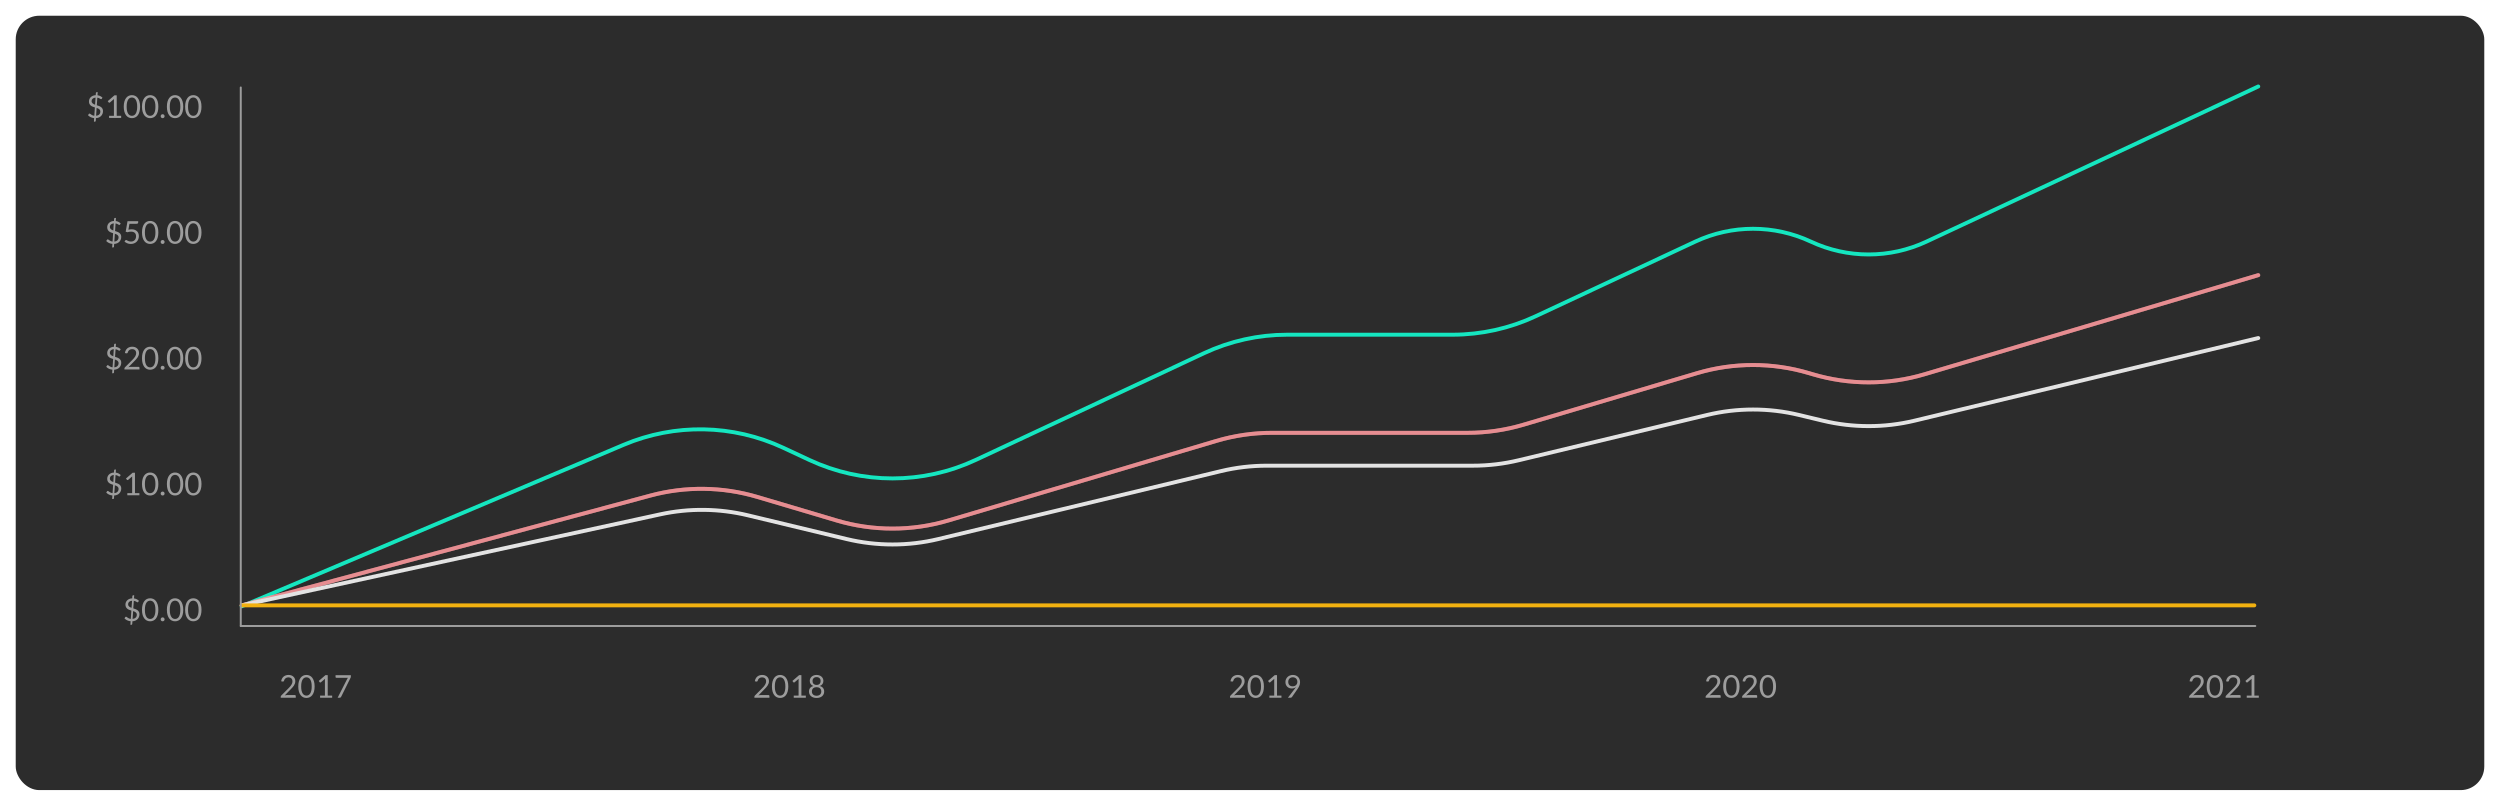 <svg width="1272" height="410" viewBox="0 0 1272 410" fill="none" xmlns="http://www.w3.org/2000/svg">
<g filter="url(#filter0_dii_1086_3155)">
<rect x="4" y="4" width="1256" height="394" rx="12" fill="#2C2C2C"/>
</g>
<path d="M123 308.5L317.27 226.337C343.364 215.301 372.914 215.851 398.578 227.851L411.753 234.011C438.595 246.561 469.621 246.561 496.464 234.011L612.601 179.709C625.86 173.51 640.319 170.296 654.956 170.296H739.031C753.668 170.296 768.127 167.083 781.387 160.883L862.548 122.935C881.185 114.221 902.726 114.221 921.363 122.935V122.935C940 131.649 961.542 131.649 980.178 122.935L1149 44" stroke="#15E6C0" stroke-width="2" stroke-linecap="round" stroke-linejoin="round"/>
<path d="M123 308L330.954 252.137C348.809 247.341 367.644 247.588 385.366 252.851L425.639 264.811C444.218 270.329 463.999 270.329 482.577 264.811L618.799 224.356C628.039 221.612 637.628 220.218 647.268 220.218H746.72C756.359 220.218 765.948 218.825 775.189 216.08L863.486 189.858C882.065 184.34 901.846 184.34 920.424 189.858L922.302 190.415C940.88 195.933 960.661 195.933 979.24 190.415L1149 140" stroke="#FF999E" stroke-opacity="0.66" stroke-width="2" stroke-linecap="round" stroke-linejoin="round"/>
<path d="M123 308L330.954 252.137C348.809 247.341 367.644 247.588 385.366 252.851L425.639 264.811C444.218 270.329 463.999 270.329 482.577 264.811L618.799 224.356C628.039 221.612 637.628 220.218 647.268 220.218H746.72C756.359 220.218 765.948 218.825 775.189 216.08L863.486 189.858C882.065 184.34 901.846 184.34 920.424 189.858L922.302 190.415C940.88 195.933 960.661 195.933 979.24 190.415L1149 140" stroke="#FF999E" stroke-opacity="0.66" stroke-width="2" stroke-linecap="round" stroke-linejoin="round"/>
<path d="M123 308L335.893 261.704C350.615 258.502 365.87 258.668 380.518 262.19L430.733 274.262C446.098 277.956 462.119 277.956 477.483 274.262L621.209 239.709C628.865 237.869 636.711 236.939 644.584 236.939H749.403C757.277 236.939 765.123 236.009 772.778 234.168L868.58 211.136C883.945 207.443 899.966 207.443 915.331 211.136L927.396 214.037C942.76 217.731 958.781 217.731 974.146 214.037L1149 172" stroke="#E3E3E3" stroke-width="2" stroke-linecap="round" stroke-linejoin="round"/>
<path d="M66.468 316.096C65.823 316.037 65.234 315.88 64.7 315.624C64.172 315.363 63.716 315.032 63.332 314.632L63.756 313.976C63.794 313.917 63.847 313.869 63.916 313.832C63.986 313.795 64.058 313.776 64.132 313.776C64.234 313.776 64.348 313.827 64.476 313.928C64.604 314.029 64.762 314.147 64.948 314.28C65.135 314.408 65.356 314.533 65.612 314.656C65.874 314.779 66.186 314.861 66.548 314.904L66.844 310.656C66.471 310.544 66.103 310.419 65.74 310.28C65.383 310.136 65.06 309.952 64.772 309.728C64.49 309.499 64.26 309.213 64.084 308.872C63.914 308.525 63.828 308.093 63.828 307.576C63.828 307.187 63.903 306.808 64.052 306.44C64.207 306.067 64.428 305.736 64.716 305.448C65.01 305.16 65.37 304.925 65.796 304.744C66.223 304.557 66.714 304.453 67.268 304.432L67.348 303.28C67.359 303.179 67.399 303.088 67.468 303.008C67.538 302.928 67.631 302.888 67.748 302.888H68.276L68.164 304.472C68.724 304.541 69.207 304.685 69.612 304.904C70.018 305.123 70.38 305.387 70.7 305.696L70.356 306.224C70.25 306.384 70.127 306.464 69.988 306.464C69.914 306.464 69.82 306.432 69.708 306.368C69.602 306.299 69.471 306.221 69.316 306.136C69.162 306.045 68.983 305.957 68.78 305.872C68.578 305.781 68.346 305.717 68.084 305.68L67.82 309.552C68.204 309.669 68.583 309.797 68.956 309.936C69.33 310.075 69.666 310.253 69.964 310.472C70.263 310.691 70.503 310.965 70.684 311.296C70.871 311.621 70.964 312.029 70.964 312.52C70.964 313 70.884 313.451 70.724 313.872C70.564 314.293 70.33 314.664 70.02 314.984C69.716 315.304 69.34 315.565 68.892 315.768C68.45 315.965 67.943 316.08 67.372 316.112L67.276 317.52C67.266 317.621 67.223 317.709 67.148 317.784C67.079 317.864 66.988 317.904 66.876 317.904H66.348L66.468 316.096ZM69.612 312.744C69.612 312.477 69.562 312.248 69.46 312.056C69.364 311.864 69.231 311.699 69.06 311.56C68.89 311.421 68.69 311.301 68.46 311.2C68.231 311.099 67.986 311.005 67.724 310.92L67.452 314.904C67.799 314.872 68.106 314.797 68.372 314.68C68.644 314.557 68.871 314.403 69.052 314.216C69.239 314.029 69.378 313.813 69.468 313.568C69.564 313.317 69.612 313.043 69.612 312.744ZM65.172 307.432C65.172 307.688 65.218 307.912 65.308 308.104C65.399 308.291 65.524 308.456 65.684 308.6C65.844 308.744 66.031 308.869 66.244 308.976C66.458 309.083 66.69 309.179 66.94 309.264L67.18 305.656C66.834 305.688 66.532 305.757 66.276 305.864C66.026 305.971 65.818 306.104 65.652 306.264C65.492 306.424 65.372 306.605 65.292 306.808C65.212 307.005 65.172 307.213 65.172 307.432ZM80.566 310.272C80.566 311.275 80.456 312.144 80.238 312.88C80.024 313.611 79.731 314.216 79.358 314.696C78.984 315.176 78.542 315.533 78.03 315.768C77.523 316.003 76.979 316.12 76.398 316.12C75.811 316.12 75.264 316.003 74.758 315.768C74.256 315.533 73.819 315.176 73.446 314.696C73.072 314.216 72.779 313.611 72.566 312.88C72.352 312.144 72.246 311.275 72.246 310.272C72.246 309.269 72.352 308.4 72.566 307.664C72.779 306.928 73.072 306.32 73.446 305.84C73.819 305.355 74.256 304.995 74.758 304.76C75.264 304.525 75.811 304.408 76.398 304.408C76.979 304.408 77.523 304.525 78.03 304.76C78.542 304.995 78.984 305.355 79.358 305.84C79.731 306.32 80.024 306.928 80.238 307.664C80.456 308.4 80.566 309.269 80.566 310.272ZM79.086 310.272C79.086 309.397 79.011 308.664 78.862 308.072C78.718 307.475 78.52 306.995 78.27 306.632C78.024 306.269 77.739 306.011 77.414 305.856C77.088 305.696 76.75 305.616 76.398 305.616C76.046 305.616 75.707 305.696 75.382 305.856C75.056 306.011 74.771 306.269 74.526 306.632C74.28 306.995 74.083 307.475 73.934 308.072C73.79 308.664 73.718 309.397 73.718 310.272C73.718 311.147 73.79 311.88 73.934 312.472C74.083 313.064 74.28 313.541 74.526 313.904C74.771 314.267 75.056 314.528 75.382 314.688C75.707 314.843 76.046 314.92 76.398 314.92C76.75 314.92 77.088 314.843 77.414 314.688C77.739 314.528 78.024 314.267 78.27 313.904C78.52 313.541 78.718 313.064 78.862 312.472C79.011 311.88 79.086 311.147 79.086 310.272ZM81.751 315.12C81.751 314.981 81.775 314.851 81.823 314.728C81.876 314.605 81.945 314.499 82.031 314.408C82.121 314.317 82.228 314.245 82.351 314.192C82.474 314.139 82.604 314.112 82.743 314.112C82.882 314.112 83.012 314.139 83.135 314.192C83.257 314.245 83.364 314.317 83.455 314.408C83.546 314.499 83.615 314.605 83.663 314.728C83.716 314.851 83.743 314.981 83.743 315.12C83.743 315.264 83.716 315.397 83.663 315.52C83.615 315.637 83.546 315.741 83.455 315.832C83.364 315.923 83.257 315.992 83.135 316.04C83.012 316.093 82.882 316.12 82.743 316.12C82.604 316.12 82.474 316.093 82.351 316.04C82.228 315.992 82.121 315.923 82.031 315.832C81.945 315.741 81.876 315.637 81.823 315.52C81.775 315.397 81.751 315.264 81.751 315.12ZM93.237 310.272C93.237 311.275 93.128 312.144 92.909 312.88C92.696 313.611 92.403 314.216 92.029 314.696C91.656 315.176 91.213 315.533 90.701 315.768C90.195 316.003 89.651 316.12 89.07 316.12C88.483 316.12 87.936 316.003 87.43 315.768C86.928 315.533 86.491 315.176 86.118 314.696C85.744 314.216 85.451 313.611 85.237 312.88C85.024 312.144 84.918 311.275 84.918 310.272C84.918 309.269 85.024 308.4 85.237 307.664C85.451 306.928 85.744 306.32 86.118 305.84C86.491 305.355 86.928 304.995 87.43 304.76C87.936 304.525 88.483 304.408 89.07 304.408C89.651 304.408 90.195 304.525 90.701 304.76C91.213 304.995 91.656 305.355 92.029 305.84C92.403 306.32 92.696 306.928 92.909 307.664C93.128 308.4 93.237 309.269 93.237 310.272ZM91.757 310.272C91.757 309.397 91.683 308.664 91.534 308.072C91.389 307.475 91.192 306.995 90.942 306.632C90.696 306.269 90.411 306.011 90.085 305.856C89.76 305.696 89.421 305.616 89.07 305.616C88.718 305.616 88.379 305.696 88.053 305.856C87.728 306.011 87.443 306.269 87.198 306.632C86.952 306.995 86.755 307.475 86.606 308.072C86.462 308.664 86.389 309.397 86.389 310.272C86.389 311.147 86.462 311.88 86.606 312.472C86.755 313.064 86.952 313.541 87.198 313.904C87.443 314.267 87.728 314.528 88.053 314.688C88.379 314.843 88.718 314.92 89.07 314.92C89.421 314.92 89.76 314.843 90.085 314.688C90.411 314.528 90.696 314.267 90.942 313.904C91.192 313.541 91.389 313.064 91.534 312.472C91.683 311.88 91.757 311.147 91.757 310.272ZM102.519 310.272C102.519 311.275 102.409 312.144 102.191 312.88C101.977 313.611 101.684 314.216 101.311 314.696C100.937 315.176 100.495 315.533 99.983 315.768C99.476 316.003 98.932 316.12 98.351 316.12C97.764 316.12 97.217 316.003 96.711 315.768C96.209 315.533 95.772 315.176 95.399 314.696C95.025 314.216 94.732 313.611 94.519 312.88C94.305 312.144 94.199 311.275 94.199 310.272C94.199 309.269 94.305 308.4 94.519 307.664C94.732 306.928 95.025 306.32 95.399 305.84C95.772 305.355 96.209 304.995 96.711 304.76C97.217 304.525 97.764 304.408 98.351 304.408C98.932 304.408 99.476 304.525 99.983 304.76C100.495 304.995 100.937 305.355 101.311 305.84C101.684 306.32 101.977 306.928 102.191 307.664C102.409 308.4 102.519 309.269 102.519 310.272ZM101.039 310.272C101.039 309.397 100.964 308.664 100.815 308.072C100.671 307.475 100.473 306.995 100.223 306.632C99.977 306.269 99.692 306.011 99.367 305.856C99.041 305.696 98.703 305.616 98.351 305.616C97.999 305.616 97.66 305.696 97.335 305.856C97.009 306.011 96.724 306.269 96.479 306.632C96.233 306.995 96.036 307.475 95.887 308.072C95.743 308.664 95.671 309.397 95.671 310.272C95.671 311.147 95.743 311.88 95.887 312.472C96.036 313.064 96.233 313.541 96.479 313.904C96.724 314.267 97.009 314.528 97.335 314.688C97.66 314.843 97.999 314.92 98.351 314.92C98.703 314.92 99.041 314.843 99.367 314.688C99.692 314.528 99.977 314.267 100.223 313.904C100.473 313.541 100.671 313.064 100.815 312.472C100.964 311.88 101.039 311.147 101.039 310.272Z" fill="#9D9D9D"/>
<path d="M146.808 343.408C147.293 343.408 147.747 343.48 148.168 343.624C148.589 343.768 148.952 343.979 149.256 344.256C149.565 344.528 149.808 344.861 149.984 345.256C150.16 345.651 150.248 346.099 150.248 346.6C150.248 347.027 150.184 347.421 150.056 347.784C149.928 348.147 149.755 348.496 149.536 348.832C149.317 349.163 149.064 349.485 148.776 349.8C148.493 350.109 148.192 350.427 147.872 350.752L144.856 353.84C145.069 353.781 145.285 353.736 145.504 353.704C145.723 353.667 145.933 353.648 146.136 353.648H149.976C150.131 353.648 150.253 353.693 150.344 353.784C150.435 353.875 150.48 353.992 150.48 354.136V355H142.832V354.512C142.832 354.411 142.851 354.307 142.888 354.2C142.931 354.093 142.997 353.995 143.088 353.904L146.76 350.216C147.064 349.907 147.341 349.611 147.592 349.328C147.843 349.04 148.056 348.752 148.232 348.464C148.413 348.176 148.552 347.885 148.648 347.592C148.744 347.293 148.792 346.976 148.792 346.64C148.792 346.304 148.739 346.011 148.632 345.76C148.525 345.504 148.379 345.293 148.192 345.128C148.005 344.963 147.787 344.84 147.536 344.76C147.285 344.675 147.016 344.632 146.728 344.632C146.44 344.632 146.173 344.675 145.928 344.76C145.683 344.845 145.464 344.965 145.272 345.12C145.085 345.269 144.925 345.448 144.792 345.656C144.664 345.864 144.573 346.093 144.52 346.344C144.477 346.499 144.413 346.611 144.328 346.68C144.243 346.749 144.131 346.784 143.992 346.784C143.965 346.784 143.936 346.784 143.904 346.784C143.877 346.779 143.845 346.773 143.808 346.768L143.064 346.64C143.139 346.117 143.283 345.656 143.496 345.256C143.709 344.851 143.979 344.512 144.304 344.24C144.635 343.968 145.011 343.763 145.432 343.624C145.859 343.48 146.317 343.408 146.808 343.408ZM160.081 349.272C160.081 350.275 159.972 351.144 159.753 351.88C159.54 352.611 159.247 353.216 158.873 353.696C158.5 354.176 158.057 354.533 157.545 354.768C157.039 355.003 156.495 355.12 155.913 355.12C155.327 355.12 154.78 355.003 154.273 354.768C153.772 354.533 153.335 354.176 152.961 353.696C152.588 353.216 152.295 352.611 152.081 351.88C151.868 351.144 151.761 350.275 151.761 349.272C151.761 348.269 151.868 347.4 152.081 346.664C152.295 345.928 152.588 345.32 152.961 344.84C153.335 344.355 153.772 343.995 154.273 343.76C154.78 343.525 155.327 343.408 155.913 343.408C156.495 343.408 157.039 343.525 157.545 343.76C158.057 343.995 158.5 344.355 158.873 344.84C159.247 345.32 159.54 345.928 159.753 346.664C159.972 347.4 160.081 348.269 160.081 349.272ZM158.601 349.272C158.601 348.397 158.527 347.664 158.377 347.072C158.233 346.475 158.036 345.995 157.785 345.632C157.54 345.269 157.255 345.011 156.929 344.856C156.604 344.696 156.265 344.616 155.913 344.616C155.561 344.616 155.223 344.696 154.897 344.856C154.572 345.011 154.287 345.269 154.041 345.632C153.796 345.995 153.599 346.475 153.449 347.072C153.305 347.664 153.233 348.397 153.233 349.272C153.233 350.147 153.305 350.88 153.449 351.472C153.599 352.064 153.796 352.541 154.041 352.904C154.287 353.267 154.572 353.528 154.897 353.688C155.223 353.843 155.561 353.92 155.913 353.92C156.265 353.92 156.604 353.843 156.929 353.688C157.255 353.528 157.54 353.267 157.785 352.904C158.036 352.541 158.233 352.064 158.377 351.472C158.527 350.88 158.601 350.147 158.601 349.272ZM162.859 353.912H165.323V346.096C165.323 345.861 165.331 345.624 165.347 345.384L163.299 347.136C163.245 347.179 163.192 347.211 163.139 347.232C163.085 347.248 163.035 347.256 162.987 347.256C162.907 347.256 162.835 347.24 162.771 347.208C162.707 347.171 162.659 347.128 162.627 347.08L162.179 346.464L165.587 343.512H166.747V353.912H169.003V355H162.859V353.912ZM178.516 343.536V344.176C178.516 344.357 178.494 344.507 178.452 344.624C178.414 344.741 178.374 344.84 178.332 344.92L173.588 354.496C173.518 354.635 173.422 354.755 173.3 354.856C173.177 354.952 173.012 355 172.804 355H171.788L176.604 345.544C176.673 345.411 176.742 345.288 176.812 345.176C176.886 345.064 176.969 344.957 177.06 344.856H171.076C170.985 344.856 170.902 344.821 170.828 344.752C170.758 344.677 170.724 344.595 170.724 344.504V343.536H178.516Z" fill="#9D9D9D"/>
<path d="M387.808 343.408C388.293 343.408 388.747 343.48 389.168 343.624C389.589 343.768 389.952 343.979 390.256 344.256C390.565 344.528 390.808 344.861 390.984 345.256C391.16 345.651 391.248 346.099 391.248 346.6C391.248 347.027 391.184 347.421 391.056 347.784C390.928 348.147 390.755 348.496 390.536 348.832C390.317 349.163 390.064 349.485 389.776 349.8C389.493 350.109 389.192 350.427 388.872 350.752L385.856 353.84C386.069 353.781 386.285 353.736 386.504 353.704C386.723 353.667 386.933 353.648 387.136 353.648H390.976C391.131 353.648 391.253 353.693 391.344 353.784C391.435 353.875 391.48 353.992 391.48 354.136V355H383.832V354.512C383.832 354.411 383.851 354.307 383.888 354.2C383.931 354.093 383.997 353.995 384.088 353.904L387.76 350.216C388.064 349.907 388.341 349.611 388.592 349.328C388.843 349.04 389.056 348.752 389.232 348.464C389.413 348.176 389.552 347.885 389.648 347.592C389.744 347.293 389.792 346.976 389.792 346.64C389.792 346.304 389.739 346.011 389.632 345.76C389.525 345.504 389.379 345.293 389.192 345.128C389.005 344.963 388.787 344.84 388.536 344.76C388.285 344.675 388.016 344.632 387.728 344.632C387.44 344.632 387.173 344.675 386.928 344.76C386.683 344.845 386.464 344.965 386.272 345.12C386.085 345.269 385.925 345.448 385.792 345.656C385.664 345.864 385.573 346.093 385.52 346.344C385.477 346.499 385.413 346.611 385.328 346.68C385.243 346.749 385.131 346.784 384.992 346.784C384.965 346.784 384.936 346.784 384.904 346.784C384.877 346.779 384.845 346.773 384.808 346.768L384.064 346.64C384.139 346.117 384.283 345.656 384.496 345.256C384.709 344.851 384.979 344.512 385.304 344.24C385.635 343.968 386.011 343.763 386.432 343.624C386.859 343.48 387.317 343.408 387.808 343.408ZM401.081 349.272C401.081 350.275 400.972 351.144 400.753 351.88C400.54 352.611 400.247 353.216 399.873 353.696C399.5 354.176 399.057 354.533 398.545 354.768C398.039 355.003 397.495 355.12 396.913 355.12C396.327 355.12 395.78 355.003 395.273 354.768C394.772 354.533 394.335 354.176 393.961 353.696C393.588 353.216 393.295 352.611 393.081 351.88C392.868 351.144 392.761 350.275 392.761 349.272C392.761 348.269 392.868 347.4 393.081 346.664C393.295 345.928 393.588 345.32 393.961 344.84C394.335 344.355 394.772 343.995 395.273 343.76C395.78 343.525 396.327 343.408 396.913 343.408C397.495 343.408 398.039 343.525 398.545 343.76C399.057 343.995 399.5 344.355 399.873 344.84C400.247 345.32 400.54 345.928 400.753 346.664C400.972 347.4 401.081 348.269 401.081 349.272ZM399.601 349.272C399.601 348.397 399.527 347.664 399.377 347.072C399.233 346.475 399.036 345.995 398.785 345.632C398.54 345.269 398.255 345.011 397.929 344.856C397.604 344.696 397.265 344.616 396.913 344.616C396.561 344.616 396.223 344.696 395.897 344.856C395.572 345.011 395.287 345.269 395.041 345.632C394.796 345.995 394.599 346.475 394.449 347.072C394.305 347.664 394.233 348.397 394.233 349.272C394.233 350.147 394.305 350.88 394.449 351.472C394.599 352.064 394.796 352.541 395.041 352.904C395.287 353.267 395.572 353.528 395.897 353.688C396.223 353.843 396.561 353.92 396.913 353.92C397.265 353.92 397.604 353.843 397.929 353.688C398.255 353.528 398.54 353.267 398.785 352.904C399.036 352.541 399.233 352.064 399.377 351.472C399.527 350.88 399.601 350.147 399.601 349.272ZM403.859 353.912H406.323V346.096C406.323 345.861 406.331 345.624 406.347 345.384L404.299 347.136C404.245 347.179 404.192 347.211 404.139 347.232C404.085 347.248 404.035 347.256 403.987 347.256C403.907 347.256 403.835 347.24 403.771 347.208C403.707 347.171 403.659 347.128 403.627 347.08L403.179 346.464L406.587 343.512H407.747V353.912H410.003V355H403.859V353.912ZM415.476 355.128C414.905 355.128 414.382 355.053 413.908 354.904C413.433 354.749 413.025 354.531 412.684 354.248C412.342 353.965 412.078 353.624 411.892 353.224C411.705 352.819 411.612 352.365 411.612 351.864C411.612 351.128 411.804 350.523 412.188 350.048C412.572 349.568 413.121 349.227 413.836 349.024C413.233 348.8 412.777 348.467 412.468 348.024C412.164 347.576 412.012 347.043 412.012 346.424C412.012 346.003 412.094 345.608 412.26 345.24C412.425 344.872 412.66 344.552 412.964 344.28C413.268 344.008 413.63 343.795 414.052 343.64C414.478 343.485 414.953 343.408 415.476 343.408C415.993 343.408 416.465 343.485 416.892 343.64C417.318 343.795 417.684 344.008 417.988 344.28C418.292 344.552 418.526 344.872 418.692 345.24C418.857 345.608 418.94 346.003 418.94 346.424C418.94 347.043 418.785 347.576 418.476 348.024C418.166 348.467 417.713 348.8 417.116 349.024C417.83 349.227 418.38 349.568 418.764 350.048C419.148 350.523 419.34 351.128 419.34 351.864C419.34 352.365 419.244 352.819 419.052 353.224C418.865 353.624 418.601 353.965 418.26 354.248C417.924 354.531 417.518 354.749 417.044 354.904C416.569 355.053 416.046 355.128 415.476 355.128ZM415.476 353.992C415.849 353.992 416.182 353.941 416.476 353.84C416.774 353.733 417.025 353.587 417.228 353.4C417.436 353.208 417.593 352.981 417.7 352.72C417.812 352.453 417.868 352.16 417.868 351.84C417.868 351.445 417.801 351.109 417.668 350.832C417.54 350.549 417.364 350.32 417.14 350.144C416.921 349.968 416.668 349.84 416.38 349.76C416.092 349.675 415.79 349.632 415.476 349.632C415.161 349.632 414.86 349.675 414.572 349.76C414.284 349.84 414.028 349.968 413.804 350.144C413.585 350.32 413.409 350.549 413.276 350.832C413.148 351.109 413.084 351.445 413.084 351.84C413.084 352.16 413.137 352.453 413.244 352.72C413.356 352.981 413.513 353.208 413.716 353.4C413.924 353.587 414.174 353.733 414.468 353.84C414.766 353.941 415.102 353.992 415.476 353.992ZM415.476 348.488C415.849 348.488 416.166 348.432 416.428 348.32C416.694 348.203 416.91 348.051 417.076 347.864C417.241 347.672 417.361 347.453 417.436 347.208C417.51 346.963 417.548 346.709 417.548 346.448C417.548 346.181 417.502 345.931 417.412 345.696C417.326 345.461 417.196 345.256 417.02 345.08C416.849 344.904 416.633 344.765 416.372 344.664C416.116 344.563 415.817 344.512 415.476 344.512C415.134 344.512 414.833 344.563 414.572 344.664C414.316 344.765 414.1 344.904 413.924 345.08C413.753 345.256 413.622 345.461 413.532 345.696C413.446 345.931 413.404 346.181 413.404 346.448C413.404 346.709 413.441 346.963 413.516 347.208C413.59 347.453 413.71 347.672 413.876 347.864C414.041 348.051 414.254 348.203 414.516 348.32C414.782 348.432 415.102 348.488 415.476 348.488Z" fill="#9D9D9D"/>
<path d="M629.808 343.408C630.293 343.408 630.747 343.48 631.168 343.624C631.589 343.768 631.952 343.979 632.256 344.256C632.565 344.528 632.808 344.861 632.984 345.256C633.16 345.651 633.248 346.099 633.248 346.6C633.248 347.027 633.184 347.421 633.056 347.784C632.928 348.147 632.755 348.496 632.536 348.832C632.317 349.163 632.064 349.485 631.776 349.8C631.493 350.109 631.192 350.427 630.872 350.752L627.856 353.84C628.069 353.781 628.285 353.736 628.504 353.704C628.723 353.667 628.933 353.648 629.136 353.648H632.976C633.131 353.648 633.253 353.693 633.344 353.784C633.435 353.875 633.48 353.992 633.48 354.136V355H625.832V354.512C625.832 354.411 625.851 354.307 625.888 354.2C625.931 354.093 625.997 353.995 626.088 353.904L629.76 350.216C630.064 349.907 630.341 349.611 630.592 349.328C630.843 349.04 631.056 348.752 631.232 348.464C631.413 348.176 631.552 347.885 631.648 347.592C631.744 347.293 631.792 346.976 631.792 346.64C631.792 346.304 631.739 346.011 631.632 345.76C631.525 345.504 631.379 345.293 631.192 345.128C631.005 344.963 630.787 344.84 630.536 344.76C630.285 344.675 630.016 344.632 629.728 344.632C629.44 344.632 629.173 344.675 628.928 344.76C628.683 344.845 628.464 344.965 628.272 345.12C628.085 345.269 627.925 345.448 627.792 345.656C627.664 345.864 627.573 346.093 627.52 346.344C627.477 346.499 627.413 346.611 627.328 346.68C627.243 346.749 627.131 346.784 626.992 346.784C626.965 346.784 626.936 346.784 626.904 346.784C626.877 346.779 626.845 346.773 626.808 346.768L626.064 346.64C626.139 346.117 626.283 345.656 626.496 345.256C626.709 344.851 626.979 344.512 627.304 344.24C627.635 343.968 628.011 343.763 628.432 343.624C628.859 343.48 629.317 343.408 629.808 343.408ZM643.081 349.272C643.081 350.275 642.972 351.144 642.753 351.88C642.54 352.611 642.247 353.216 641.873 353.696C641.5 354.176 641.057 354.533 640.545 354.768C640.039 355.003 639.495 355.12 638.913 355.12C638.327 355.12 637.78 355.003 637.273 354.768C636.772 354.533 636.335 354.176 635.961 353.696C635.588 353.216 635.295 352.611 635.081 351.88C634.868 351.144 634.761 350.275 634.761 349.272C634.761 348.269 634.868 347.4 635.081 346.664C635.295 345.928 635.588 345.32 635.961 344.84C636.335 344.355 636.772 343.995 637.273 343.76C637.78 343.525 638.327 343.408 638.913 343.408C639.495 343.408 640.039 343.525 640.545 343.76C641.057 343.995 641.5 344.355 641.873 344.84C642.247 345.32 642.54 345.928 642.753 346.664C642.972 347.4 643.081 348.269 643.081 349.272ZM641.601 349.272C641.601 348.397 641.527 347.664 641.377 347.072C641.233 346.475 641.036 345.995 640.785 345.632C640.54 345.269 640.255 345.011 639.929 344.856C639.604 344.696 639.265 344.616 638.913 344.616C638.561 344.616 638.223 344.696 637.897 344.856C637.572 345.011 637.287 345.269 637.041 345.632C636.796 345.995 636.599 346.475 636.449 347.072C636.305 347.664 636.233 348.397 636.233 349.272C636.233 350.147 636.305 350.88 636.449 351.472C636.599 352.064 636.796 352.541 637.041 352.904C637.287 353.267 637.572 353.528 637.897 353.688C638.223 353.843 638.561 353.92 638.913 353.92C639.265 353.92 639.604 353.843 639.929 353.688C640.255 353.528 640.54 353.267 640.785 352.904C641.036 352.541 641.233 352.064 641.377 351.472C641.527 350.88 641.601 350.147 641.601 349.272ZM645.859 353.912H648.323V346.096C648.323 345.861 648.331 345.624 648.347 345.384L646.299 347.136C646.245 347.179 646.192 347.211 646.139 347.232C646.085 347.248 646.035 347.256 645.987 347.256C645.907 347.256 645.835 347.24 645.771 347.208C645.707 347.171 645.659 347.128 645.627 347.08L645.179 346.464L648.587 343.512H649.747V353.912H652.003V355H645.859V353.912ZM657.236 350.296C656.804 350.296 656.393 350.224 656.004 350.08C655.62 349.936 655.281 349.725 654.988 349.448C654.694 349.165 654.46 348.821 654.284 348.416C654.113 348.005 654.028 347.536 654.028 347.008C654.028 346.507 654.121 346.037 654.308 345.6C654.494 345.163 654.756 344.781 655.092 344.456C655.428 344.131 655.828 343.875 656.292 343.688C656.756 343.501 657.265 343.408 657.82 343.408C658.369 343.408 658.868 343.499 659.316 343.68C659.764 343.861 660.148 344.115 660.468 344.44C660.788 344.765 661.033 345.155 661.204 345.608C661.38 346.061 661.468 346.563 661.468 347.112C661.468 347.443 661.436 347.757 661.372 348.056C661.313 348.349 661.225 348.637 661.108 348.92C660.99 349.203 660.849 349.485 660.684 349.768C660.524 350.045 660.34 350.333 660.132 350.632L657.34 354.664C657.27 354.765 657.172 354.848 657.044 354.912C656.916 354.971 656.769 355 656.604 355H655.292L658.78 350.432C658.897 350.277 659.006 350.131 659.108 349.992C659.209 349.853 659.305 349.715 659.396 349.576C659.102 349.811 658.772 349.989 658.404 350.112C658.036 350.235 657.646 350.296 657.236 350.296ZM660.1 346.944C660.1 346.587 660.041 346.264 659.924 345.976C659.812 345.683 659.654 345.435 659.452 345.232C659.249 345.029 659.006 344.875 658.724 344.768C658.446 344.656 658.14 344.6 657.804 344.6C657.452 344.6 657.129 344.659 656.836 344.776C656.548 344.888 656.3 345.045 656.092 345.248C655.889 345.451 655.732 345.693 655.62 345.976C655.508 346.259 655.452 346.568 655.452 346.904C655.452 347.267 655.502 347.592 655.604 347.88C655.71 348.163 655.86 348.403 656.052 348.6C656.249 348.797 656.486 348.947 656.764 349.048C657.046 349.149 657.361 349.2 657.708 349.2C658.092 349.2 658.43 349.139 658.724 349.016C659.022 348.888 659.273 348.72 659.476 348.512C659.678 348.304 659.833 348.064 659.94 347.792C660.046 347.52 660.1 347.237 660.1 346.944Z" fill="#9D9D9D"/>
<path d="M871.808 343.408C872.293 343.408 872.747 343.48 873.168 343.624C873.589 343.768 873.952 343.979 874.256 344.256C874.565 344.528 874.808 344.861 874.984 345.256C875.16 345.651 875.248 346.099 875.248 346.6C875.248 347.027 875.184 347.421 875.056 347.784C874.928 348.147 874.755 348.496 874.536 348.832C874.317 349.163 874.064 349.485 873.776 349.8C873.493 350.109 873.192 350.427 872.872 350.752L869.856 353.84C870.069 353.781 870.285 353.736 870.504 353.704C870.723 353.667 870.933 353.648 871.136 353.648H874.976C875.131 353.648 875.253 353.693 875.344 353.784C875.435 353.875 875.48 353.992 875.48 354.136V355H867.832V354.512C867.832 354.411 867.851 354.307 867.888 354.2C867.931 354.093 867.997 353.995 868.088 353.904L871.76 350.216C872.064 349.907 872.341 349.611 872.592 349.328C872.843 349.04 873.056 348.752 873.232 348.464C873.413 348.176 873.552 347.885 873.648 347.592C873.744 347.293 873.792 346.976 873.792 346.64C873.792 346.304 873.739 346.011 873.632 345.76C873.525 345.504 873.379 345.293 873.192 345.128C873.005 344.963 872.787 344.84 872.536 344.76C872.285 344.675 872.016 344.632 871.728 344.632C871.44 344.632 871.173 344.675 870.928 344.76C870.683 344.845 870.464 344.965 870.272 345.12C870.085 345.269 869.925 345.448 869.792 345.656C869.664 345.864 869.573 346.093 869.52 346.344C869.477 346.499 869.413 346.611 869.328 346.68C869.243 346.749 869.131 346.784 868.992 346.784C868.965 346.784 868.936 346.784 868.904 346.784C868.877 346.779 868.845 346.773 868.808 346.768L868.064 346.64C868.139 346.117 868.283 345.656 868.496 345.256C868.709 344.851 868.979 344.512 869.304 344.24C869.635 343.968 870.011 343.763 870.432 343.624C870.859 343.48 871.317 343.408 871.808 343.408ZM885.081 349.272C885.081 350.275 884.972 351.144 884.753 351.88C884.54 352.611 884.247 353.216 883.873 353.696C883.5 354.176 883.057 354.533 882.545 354.768C882.039 355.003 881.495 355.12 880.913 355.12C880.327 355.12 879.78 355.003 879.273 354.768C878.772 354.533 878.335 354.176 877.961 353.696C877.588 353.216 877.295 352.611 877.081 351.88C876.868 351.144 876.761 350.275 876.761 349.272C876.761 348.269 876.868 347.4 877.081 346.664C877.295 345.928 877.588 345.32 877.961 344.84C878.335 344.355 878.772 343.995 879.273 343.76C879.78 343.525 880.327 343.408 880.913 343.408C881.495 343.408 882.039 343.525 882.545 343.76C883.057 343.995 883.5 344.355 883.873 344.84C884.247 345.32 884.54 345.928 884.753 346.664C884.972 347.4 885.081 348.269 885.081 349.272ZM883.601 349.272C883.601 348.397 883.527 347.664 883.377 347.072C883.233 346.475 883.036 345.995 882.785 345.632C882.54 345.269 882.255 345.011 881.929 344.856C881.604 344.696 881.265 344.616 880.913 344.616C880.561 344.616 880.223 344.696 879.897 344.856C879.572 345.011 879.287 345.269 879.041 345.632C878.796 345.995 878.599 346.475 878.449 347.072C878.305 347.664 878.233 348.397 878.233 349.272C878.233 350.147 878.305 350.88 878.449 351.472C878.599 352.064 878.796 352.541 879.041 352.904C879.287 353.267 879.572 353.528 879.897 353.688C880.223 353.843 880.561 353.92 880.913 353.92C881.265 353.92 881.604 353.843 881.929 353.688C882.255 353.528 882.54 353.267 882.785 352.904C883.036 352.541 883.233 352.064 883.377 351.472C883.527 350.88 883.601 350.147 883.601 349.272ZM890.371 343.408C890.856 343.408 891.309 343.48 891.731 343.624C892.152 343.768 892.515 343.979 892.819 344.256C893.128 344.528 893.371 344.861 893.547 345.256C893.723 345.651 893.811 346.099 893.811 346.6C893.811 347.027 893.747 347.421 893.619 347.784C893.491 348.147 893.317 348.496 893.099 348.832C892.88 349.163 892.627 349.485 892.339 349.8C892.056 350.109 891.755 350.427 891.435 350.752L888.419 353.84C888.632 353.781 888.848 353.736 889.067 353.704C889.285 353.667 889.496 353.648 889.699 353.648H893.539C893.693 353.648 893.816 353.693 893.907 353.784C893.997 353.875 894.043 353.992 894.043 354.136V355H886.395V354.512C886.395 354.411 886.413 354.307 886.451 354.2C886.493 354.093 886.56 353.995 886.651 353.904L890.323 350.216C890.627 349.907 890.904 349.611 891.155 349.328C891.405 349.04 891.619 348.752 891.795 348.464C891.976 348.176 892.115 347.885 892.211 347.592C892.307 347.293 892.355 346.976 892.355 346.64C892.355 346.304 892.301 346.011 892.195 345.76C892.088 345.504 891.941 345.293 891.755 345.128C891.568 344.963 891.349 344.84 891.099 344.76C890.848 344.675 890.579 344.632 890.291 344.632C890.003 344.632 889.736 344.675 889.491 344.76C889.245 344.845 889.027 344.965 888.835 345.12C888.648 345.269 888.488 345.448 888.355 345.656C888.227 345.864 888.136 346.093 888.083 346.344C888.04 346.499 887.976 346.611 887.891 346.68C887.805 346.749 887.693 346.784 887.555 346.784C887.528 346.784 887.499 346.784 887.467 346.784C887.44 346.779 887.408 346.773 887.371 346.768L886.627 346.64C886.701 346.117 886.845 345.656 887.059 345.256C887.272 344.851 887.541 344.512 887.867 344.24C888.197 343.968 888.573 343.763 888.995 343.624C889.421 343.48 889.88 343.408 890.371 343.408ZM903.644 349.272C903.644 350.275 903.534 351.144 903.316 351.88C903.102 352.611 902.809 353.216 902.436 353.696C902.062 354.176 901.62 354.533 901.108 354.768C900.601 355.003 900.057 355.12 899.476 355.12C898.889 355.12 898.342 355.003 897.836 354.768C897.334 354.533 896.897 354.176 896.524 353.696C896.15 353.216 895.857 352.611 895.644 351.88C895.43 351.144 895.324 350.275 895.324 349.272C895.324 348.269 895.43 347.4 895.644 346.664C895.857 345.928 896.15 345.32 896.524 344.84C896.897 344.355 897.334 343.995 897.836 343.76C898.342 343.525 898.889 343.408 899.476 343.408C900.057 343.408 900.601 343.525 901.108 343.76C901.62 343.995 902.062 344.355 902.436 344.84C902.809 345.32 903.102 345.928 903.316 346.664C903.534 347.4 903.644 348.269 903.644 349.272ZM902.164 349.272C902.164 348.397 902.089 347.664 901.94 347.072C901.796 346.475 901.598 345.995 901.348 345.632C901.102 345.269 900.817 345.011 900.492 344.856C900.166 344.696 899.828 344.616 899.476 344.616C899.124 344.616 898.785 344.696 898.46 344.856C898.134 345.011 897.849 345.269 897.604 345.632C897.358 345.995 897.161 346.475 897.012 347.072C896.868 347.664 896.796 348.397 896.796 349.272C896.796 350.147 896.868 350.88 897.012 351.472C897.161 352.064 897.358 352.541 897.604 352.904C897.849 353.267 898.134 353.528 898.46 353.688C898.785 353.843 899.124 353.92 899.476 353.92C899.828 353.92 900.166 353.843 900.492 353.688C900.817 353.528 901.102 353.267 901.348 352.904C901.598 352.541 901.796 352.064 901.94 351.472C902.089 350.88 902.164 350.147 902.164 349.272Z" fill="#9D9D9D"/>
<path d="M1117.81 343.408C1118.29 343.408 1118.75 343.48 1119.17 343.624C1119.59 343.768 1119.95 343.979 1120.26 344.256C1120.57 344.528 1120.81 344.861 1120.98 345.256C1121.16 345.651 1121.25 346.099 1121.25 346.6C1121.25 347.027 1121.18 347.421 1121.06 347.784C1120.93 348.147 1120.75 348.496 1120.54 348.832C1120.32 349.163 1120.06 349.485 1119.78 349.8C1119.49 350.109 1119.19 350.427 1118.87 350.752L1115.86 353.84C1116.07 353.781 1116.29 353.736 1116.5 353.704C1116.72 353.667 1116.93 353.648 1117.14 353.648H1120.98C1121.13 353.648 1121.25 353.693 1121.34 353.784C1121.43 353.875 1121.48 353.992 1121.48 354.136V355H1113.83V354.512C1113.83 354.411 1113.85 354.307 1113.89 354.2C1113.93 354.093 1114 353.995 1114.09 353.904L1117.76 350.216C1118.06 349.907 1118.34 349.611 1118.59 349.328C1118.84 349.04 1119.06 348.752 1119.23 348.464C1119.41 348.176 1119.55 347.885 1119.65 347.592C1119.74 347.293 1119.79 346.976 1119.79 346.64C1119.79 346.304 1119.74 346.011 1119.63 345.76C1119.53 345.504 1119.38 345.293 1119.19 345.128C1119.01 344.963 1118.79 344.84 1118.54 344.76C1118.29 344.675 1118.02 344.632 1117.73 344.632C1117.44 344.632 1117.17 344.675 1116.93 344.76C1116.68 344.845 1116.46 344.965 1116.27 345.12C1116.09 345.269 1115.93 345.448 1115.79 345.656C1115.66 345.864 1115.57 346.093 1115.52 346.344C1115.48 346.499 1115.41 346.611 1115.33 346.68C1115.24 346.749 1115.13 346.784 1114.99 346.784C1114.97 346.784 1114.94 346.784 1114.9 346.784C1114.88 346.779 1114.85 346.773 1114.81 346.768L1114.06 346.64C1114.14 346.117 1114.28 345.656 1114.5 345.256C1114.71 344.851 1114.98 344.512 1115.3 344.24C1115.63 343.968 1116.01 343.763 1116.43 343.624C1116.86 343.48 1117.32 343.408 1117.81 343.408ZM1131.08 349.272C1131.08 350.275 1130.97 351.144 1130.75 351.88C1130.54 352.611 1130.25 353.216 1129.87 353.696C1129.5 354.176 1129.06 354.533 1128.55 354.768C1128.04 355.003 1127.49 355.12 1126.91 355.12C1126.33 355.12 1125.78 355.003 1125.27 354.768C1124.77 354.533 1124.33 354.176 1123.96 353.696C1123.59 353.216 1123.29 352.611 1123.08 351.88C1122.87 351.144 1122.76 350.275 1122.76 349.272C1122.76 348.269 1122.87 347.4 1123.08 346.664C1123.29 345.928 1123.59 345.32 1123.96 344.84C1124.33 344.355 1124.77 343.995 1125.27 343.76C1125.78 343.525 1126.33 343.408 1126.91 343.408C1127.49 343.408 1128.04 343.525 1128.55 343.76C1129.06 343.995 1129.5 344.355 1129.87 344.84C1130.25 345.32 1130.54 345.928 1130.75 346.664C1130.97 347.4 1131.08 348.269 1131.08 349.272ZM1129.6 349.272C1129.6 348.397 1129.53 347.664 1129.38 347.072C1129.23 346.475 1129.04 345.995 1128.79 345.632C1128.54 345.269 1128.25 345.011 1127.93 344.856C1127.6 344.696 1127.27 344.616 1126.91 344.616C1126.56 344.616 1126.22 344.696 1125.9 344.856C1125.57 345.011 1125.29 345.269 1125.04 345.632C1124.8 345.995 1124.6 346.475 1124.45 347.072C1124.31 347.664 1124.23 348.397 1124.23 349.272C1124.23 350.147 1124.31 350.88 1124.45 351.472C1124.6 352.064 1124.8 352.541 1125.04 352.904C1125.29 353.267 1125.57 353.528 1125.9 353.688C1126.22 353.843 1126.56 353.92 1126.91 353.92C1127.27 353.92 1127.6 353.843 1127.93 353.688C1128.25 353.528 1128.54 353.267 1128.79 352.904C1129.04 352.541 1129.23 352.064 1129.38 351.472C1129.53 350.88 1129.6 350.147 1129.6 349.272ZM1136.37 343.408C1136.86 343.408 1137.31 343.48 1137.73 343.624C1138.15 343.768 1138.51 343.979 1138.82 344.256C1139.13 344.528 1139.37 344.861 1139.55 345.256C1139.72 345.651 1139.81 346.099 1139.81 346.6C1139.81 347.027 1139.75 347.421 1139.62 347.784C1139.49 348.147 1139.32 348.496 1139.1 348.832C1138.88 349.163 1138.63 349.485 1138.34 349.8C1138.06 350.109 1137.75 350.427 1137.43 350.752L1134.42 353.84C1134.63 353.781 1134.85 353.736 1135.07 353.704C1135.29 353.667 1135.5 353.648 1135.7 353.648H1139.54C1139.69 353.648 1139.82 353.693 1139.91 353.784C1140 353.875 1140.04 353.992 1140.04 354.136V355H1132.39V354.512C1132.39 354.411 1132.41 354.307 1132.45 354.2C1132.49 354.093 1132.56 353.995 1132.65 353.904L1136.32 350.216C1136.63 349.907 1136.9 349.611 1137.15 349.328C1137.41 349.04 1137.62 348.752 1137.79 348.464C1137.98 348.176 1138.11 347.885 1138.21 347.592C1138.31 347.293 1138.35 346.976 1138.35 346.64C1138.35 346.304 1138.3 346.011 1138.19 345.76C1138.09 345.504 1137.94 345.293 1137.75 345.128C1137.57 344.963 1137.35 344.84 1137.1 344.76C1136.85 344.675 1136.58 344.632 1136.29 344.632C1136 344.632 1135.74 344.675 1135.49 344.76C1135.25 344.845 1135.03 344.965 1134.83 345.12C1134.65 345.269 1134.49 345.448 1134.35 345.656C1134.23 345.864 1134.14 346.093 1134.08 346.344C1134.04 346.499 1133.98 346.611 1133.89 346.68C1133.81 346.749 1133.69 346.784 1133.55 346.784C1133.53 346.784 1133.5 346.784 1133.47 346.784C1133.44 346.779 1133.41 346.773 1133.37 346.768L1132.63 346.64C1132.7 346.117 1132.85 345.656 1133.06 345.256C1133.27 344.851 1133.54 344.512 1133.87 344.24C1134.2 343.968 1134.57 343.763 1134.99 343.624C1135.42 343.48 1135.88 343.408 1136.37 343.408ZM1143.14 353.912H1145.6V346.096C1145.6 345.861 1145.61 345.624 1145.63 345.384L1143.58 347.136C1143.53 347.179 1143.47 347.211 1143.42 347.232C1143.37 347.248 1143.32 347.256 1143.27 347.256C1143.19 347.256 1143.12 347.24 1143.05 347.208C1142.99 347.171 1142.94 347.128 1142.91 347.08L1142.46 346.464L1145.87 343.512H1147.03V353.912H1149.28V355H1143.14V353.912Z" fill="#9D9D9D"/>
<path d="M57.187 252.096C56.542 252.037 55.953 251.88 55.419 251.624C54.891 251.363 54.435 251.032 54.051 250.632L54.475 249.976C54.513 249.917 54.566 249.869 54.635 249.832C54.705 249.795 54.776 249.776 54.851 249.776C54.953 249.776 55.067 249.827 55.195 249.928C55.323 250.029 55.48 250.147 55.667 250.28C55.854 250.408 56.075 250.533 56.331 250.656C56.593 250.779 56.904 250.861 57.267 250.904L57.563 246.656C57.19 246.544 56.822 246.419 56.459 246.28C56.102 246.136 55.779 245.952 55.491 245.728C55.209 245.499 54.979 245.213 54.803 244.872C54.633 244.525 54.547 244.093 54.547 243.576C54.547 243.187 54.622 242.808 54.771 242.44C54.926 242.067 55.147 241.736 55.435 241.448C55.728 241.16 56.089 240.925 56.515 240.744C56.942 240.557 57.432 240.453 57.987 240.432L58.067 239.28C58.078 239.179 58.118 239.088 58.187 239.008C58.257 238.928 58.35 238.888 58.467 238.888H58.995L58.883 240.472C59.443 240.541 59.926 240.685 60.331 240.904C60.736 241.123 61.099 241.387 61.419 241.696L61.075 242.224C60.968 242.384 60.846 242.464 60.707 242.464C60.633 242.464 60.539 242.432 60.427 242.368C60.321 242.299 60.19 242.221 60.035 242.136C59.88 242.045 59.702 241.957 59.499 241.872C59.297 241.781 59.065 241.717 58.803 241.68L58.539 245.552C58.923 245.669 59.302 245.797 59.675 245.936C60.048 246.075 60.385 246.253 60.683 246.472C60.982 246.691 61.222 246.965 61.403 247.296C61.59 247.621 61.683 248.029 61.683 248.52C61.683 249 61.603 249.451 61.443 249.872C61.283 250.293 61.048 250.664 60.739 250.984C60.435 251.304 60.059 251.565 59.611 251.768C59.169 251.965 58.662 252.08 58.091 252.112L57.995 253.52C57.984 253.621 57.942 253.709 57.867 253.784C57.798 253.864 57.707 253.904 57.595 253.904H57.067L57.187 252.096ZM60.331 248.744C60.331 248.477 60.281 248.248 60.179 248.056C60.083 247.864 59.95 247.699 59.779 247.56C59.608 247.421 59.408 247.301 59.179 247.2C58.95 247.099 58.705 247.005 58.443 246.92L58.171 250.904C58.518 250.872 58.825 250.797 59.091 250.68C59.363 250.557 59.59 250.403 59.771 250.216C59.958 250.029 60.096 249.813 60.187 249.568C60.283 249.317 60.331 249.043 60.331 248.744ZM55.891 243.432C55.891 243.688 55.937 243.912 56.027 244.104C56.118 244.291 56.243 244.456 56.403 244.6C56.563 244.744 56.75 244.869 56.963 244.976C57.176 245.083 57.408 245.179 57.659 245.264L57.899 241.656C57.553 241.688 57.251 241.757 56.995 241.864C56.745 241.971 56.536 242.104 56.371 242.264C56.211 242.424 56.091 242.605 56.011 242.808C55.931 243.005 55.891 243.213 55.891 243.432ZM64.78 250.912H67.244V243.096C67.244 242.861 67.252 242.624 67.268 242.384L65.22 244.136C65.167 244.179 65.114 244.211 65.06 244.232C65.007 244.248 64.956 244.256 64.908 244.256C64.828 244.256 64.756 244.24 64.692 244.208C64.628 244.171 64.58 244.128 64.548 244.08L64.1 243.464L67.508 240.512H68.668V250.912H70.924V252H64.78V250.912ZM80.566 246.272C80.566 247.275 80.456 248.144 80.238 248.88C80.024 249.611 79.731 250.216 79.358 250.696C78.984 251.176 78.542 251.533 78.03 251.768C77.523 252.003 76.979 252.12 76.398 252.12C75.811 252.12 75.264 252.003 74.758 251.768C74.256 251.533 73.819 251.176 73.446 250.696C73.072 250.216 72.779 249.611 72.566 248.88C72.352 248.144 72.246 247.275 72.246 246.272C72.246 245.269 72.352 244.4 72.566 243.664C72.779 242.928 73.072 242.32 73.446 241.84C73.819 241.355 74.256 240.995 74.758 240.76C75.264 240.525 75.811 240.408 76.398 240.408C76.979 240.408 77.523 240.525 78.03 240.76C78.542 240.995 78.984 241.355 79.358 241.84C79.731 242.32 80.024 242.928 80.238 243.664C80.456 244.4 80.566 245.269 80.566 246.272ZM79.086 246.272C79.086 245.397 79.011 244.664 78.862 244.072C78.718 243.475 78.52 242.995 78.27 242.632C78.024 242.269 77.739 242.011 77.414 241.856C77.088 241.696 76.75 241.616 76.398 241.616C76.046 241.616 75.707 241.696 75.382 241.856C75.056 242.011 74.771 242.269 74.526 242.632C74.28 242.995 74.083 243.475 73.934 244.072C73.79 244.664 73.718 245.397 73.718 246.272C73.718 247.147 73.79 247.88 73.934 248.472C74.083 249.064 74.28 249.541 74.526 249.904C74.771 250.267 75.056 250.528 75.382 250.688C75.707 250.843 76.046 250.92 76.398 250.92C76.75 250.92 77.088 250.843 77.414 250.688C77.739 250.528 78.024 250.267 78.27 249.904C78.52 249.541 78.718 249.064 78.862 248.472C79.011 247.88 79.086 247.147 79.086 246.272ZM81.751 251.12C81.751 250.981 81.775 250.851 81.823 250.728C81.876 250.605 81.945 250.499 82.031 250.408C82.121 250.317 82.228 250.245 82.351 250.192C82.474 250.139 82.604 250.112 82.743 250.112C82.882 250.112 83.012 250.139 83.135 250.192C83.257 250.245 83.364 250.317 83.455 250.408C83.546 250.499 83.615 250.605 83.663 250.728C83.716 250.851 83.743 250.981 83.743 251.12C83.743 251.264 83.716 251.397 83.663 251.52C83.615 251.637 83.546 251.741 83.455 251.832C83.364 251.923 83.257 251.992 83.135 252.04C83.012 252.093 82.882 252.12 82.743 252.12C82.604 252.12 82.474 252.093 82.351 252.04C82.228 251.992 82.121 251.923 82.031 251.832C81.945 251.741 81.876 251.637 81.823 251.52C81.775 251.397 81.751 251.264 81.751 251.12ZM93.237 246.272C93.237 247.275 93.128 248.144 92.909 248.88C92.696 249.611 92.403 250.216 92.029 250.696C91.656 251.176 91.213 251.533 90.701 251.768C90.195 252.003 89.651 252.12 89.07 252.12C88.483 252.12 87.936 252.003 87.43 251.768C86.928 251.533 86.491 251.176 86.118 250.696C85.744 250.216 85.451 249.611 85.237 248.88C85.024 248.144 84.918 247.275 84.918 246.272C84.918 245.269 85.024 244.4 85.237 243.664C85.451 242.928 85.744 242.32 86.118 241.84C86.491 241.355 86.928 240.995 87.43 240.76C87.936 240.525 88.483 240.408 89.07 240.408C89.651 240.408 90.195 240.525 90.701 240.76C91.213 240.995 91.656 241.355 92.029 241.84C92.403 242.32 92.696 242.928 92.909 243.664C93.128 244.4 93.237 245.269 93.237 246.272ZM91.757 246.272C91.757 245.397 91.683 244.664 91.534 244.072C91.389 243.475 91.192 242.995 90.942 242.632C90.696 242.269 90.411 242.011 90.085 241.856C89.76 241.696 89.421 241.616 89.07 241.616C88.718 241.616 88.379 241.696 88.053 241.856C87.728 242.011 87.443 242.269 87.198 242.632C86.952 242.995 86.755 243.475 86.606 244.072C86.462 244.664 86.389 245.397 86.389 246.272C86.389 247.147 86.462 247.88 86.606 248.472C86.755 249.064 86.952 249.541 87.198 249.904C87.443 250.267 87.728 250.528 88.053 250.688C88.379 250.843 88.718 250.92 89.07 250.92C89.421 250.92 89.76 250.843 90.085 250.688C90.411 250.528 90.696 250.267 90.942 249.904C91.192 249.541 91.389 249.064 91.534 248.472C91.683 247.88 91.757 247.147 91.757 246.272ZM102.519 246.272C102.519 247.275 102.409 248.144 102.191 248.88C101.977 249.611 101.684 250.216 101.311 250.696C100.937 251.176 100.495 251.533 99.983 251.768C99.476 252.003 98.932 252.12 98.351 252.12C97.764 252.12 97.217 252.003 96.711 251.768C96.209 251.533 95.772 251.176 95.399 250.696C95.025 250.216 94.732 249.611 94.519 248.88C94.305 248.144 94.199 247.275 94.199 246.272C94.199 245.269 94.305 244.4 94.519 243.664C94.732 242.928 95.025 242.32 95.399 241.84C95.772 241.355 96.209 240.995 96.711 240.76C97.217 240.525 97.764 240.408 98.351 240.408C98.932 240.408 99.476 240.525 99.983 240.76C100.495 240.995 100.937 241.355 101.311 241.84C101.684 242.32 101.977 242.928 102.191 243.664C102.409 244.4 102.519 245.269 102.519 246.272ZM101.039 246.272C101.039 245.397 100.964 244.664 100.815 244.072C100.671 243.475 100.473 242.995 100.223 242.632C99.977 242.269 99.692 242.011 99.367 241.856C99.041 241.696 98.703 241.616 98.351 241.616C97.999 241.616 97.66 241.696 97.335 241.856C97.009 242.011 96.724 242.269 96.479 242.632C96.233 242.995 96.036 243.475 95.887 244.072C95.743 244.664 95.671 245.397 95.671 246.272C95.671 247.147 95.743 247.88 95.887 248.472C96.036 249.064 96.233 249.541 96.479 249.904C96.724 250.267 97.009 250.528 97.335 250.688C97.66 250.843 97.999 250.92 98.351 250.92C98.703 250.92 99.041 250.843 99.367 250.688C99.692 250.528 99.977 250.267 100.223 249.904C100.473 249.541 100.671 249.064 100.815 248.472C100.964 247.88 101.039 247.147 101.039 246.272Z" fill="#9D9D9D"/>
<path d="M57.187 188.096C56.542 188.037 55.953 187.88 55.419 187.624C54.891 187.363 54.435 187.032 54.051 186.632L54.475 185.976C54.513 185.917 54.566 185.869 54.635 185.832C54.705 185.795 54.776 185.776 54.851 185.776C54.953 185.776 55.067 185.827 55.195 185.928C55.323 186.029 55.48 186.147 55.667 186.28C55.854 186.408 56.075 186.533 56.331 186.656C56.593 186.779 56.904 186.861 57.267 186.904L57.563 182.656C57.19 182.544 56.822 182.419 56.459 182.28C56.102 182.136 55.779 181.952 55.491 181.728C55.209 181.499 54.979 181.213 54.803 180.872C54.633 180.525 54.547 180.093 54.547 179.576C54.547 179.187 54.622 178.808 54.771 178.44C54.926 178.067 55.147 177.736 55.435 177.448C55.728 177.16 56.089 176.925 56.515 176.744C56.942 176.557 57.432 176.453 57.987 176.432L58.067 175.28C58.078 175.179 58.118 175.088 58.187 175.008C58.257 174.928 58.35 174.888 58.467 174.888H58.995L58.883 176.472C59.443 176.541 59.926 176.685 60.331 176.904C60.736 177.123 61.099 177.387 61.419 177.696L61.075 178.224C60.968 178.384 60.846 178.464 60.707 178.464C60.633 178.464 60.539 178.432 60.427 178.368C60.321 178.299 60.19 178.221 60.035 178.136C59.88 178.045 59.702 177.957 59.499 177.872C59.297 177.781 59.065 177.717 58.803 177.68L58.539 181.552C58.923 181.669 59.302 181.797 59.675 181.936C60.048 182.075 60.385 182.253 60.683 182.472C60.982 182.691 61.222 182.965 61.403 183.296C61.59 183.621 61.683 184.029 61.683 184.52C61.683 185 61.603 185.451 61.443 185.872C61.283 186.293 61.048 186.664 60.739 186.984C60.435 187.304 60.059 187.565 59.611 187.768C59.169 187.965 58.662 188.08 58.091 188.112L57.995 189.52C57.984 189.621 57.942 189.709 57.867 189.784C57.798 189.864 57.707 189.904 57.595 189.904H57.067L57.187 188.096ZM60.331 184.744C60.331 184.477 60.281 184.248 60.179 184.056C60.083 183.864 59.95 183.699 59.779 183.56C59.608 183.421 59.408 183.301 59.179 183.2C58.95 183.099 58.705 183.005 58.443 182.92L58.171 186.904C58.518 186.872 58.825 186.797 59.091 186.68C59.363 186.557 59.59 186.403 59.771 186.216C59.958 186.029 60.096 185.813 60.187 185.568C60.283 185.317 60.331 185.043 60.331 184.744ZM55.891 179.432C55.891 179.688 55.937 179.912 56.027 180.104C56.118 180.291 56.243 180.456 56.403 180.6C56.563 180.744 56.75 180.869 56.963 180.976C57.176 181.083 57.408 181.179 57.659 181.264L57.899 177.656C57.553 177.688 57.251 177.757 56.995 177.864C56.745 177.971 56.536 178.104 56.371 178.264C56.211 178.424 56.091 178.605 56.011 178.808C55.931 179.005 55.891 179.213 55.891 179.432ZM67.292 176.408C67.778 176.408 68.231 176.48 68.652 176.624C69.074 176.768 69.436 176.979 69.74 177.256C70.05 177.528 70.292 177.861 70.468 178.256C70.644 178.651 70.732 179.099 70.732 179.6C70.732 180.027 70.668 180.421 70.54 180.784C70.412 181.147 70.239 181.496 70.02 181.832C69.802 182.163 69.548 182.485 69.26 182.8C68.978 183.109 68.676 183.427 68.356 183.752L65.34 186.84C65.554 186.781 65.77 186.736 65.988 186.704C66.207 186.667 66.418 186.648 66.62 186.648H70.46C70.615 186.648 70.738 186.693 70.828 186.784C70.919 186.875 70.964 186.992 70.964 187.136V188H63.316V187.512C63.316 187.411 63.335 187.307 63.372 187.2C63.415 187.093 63.482 186.995 63.572 186.904L67.244 183.216C67.548 182.907 67.826 182.611 68.076 182.328C68.327 182.04 68.54 181.752 68.716 181.464C68.898 181.176 69.036 180.885 69.132 180.592C69.228 180.293 69.276 179.976 69.276 179.64C69.276 179.304 69.223 179.011 69.116 178.76C69.01 178.504 68.863 178.293 68.676 178.128C68.49 177.963 68.271 177.84 68.02 177.76C67.77 177.675 67.5 177.632 67.212 177.632C66.924 177.632 66.658 177.675 66.412 177.76C66.167 177.845 65.948 177.965 65.756 178.12C65.57 178.269 65.41 178.448 65.276 178.656C65.148 178.864 65.058 179.093 65.004 179.344C64.962 179.499 64.898 179.611 64.812 179.68C64.727 179.749 64.615 179.784 64.476 179.784C64.45 179.784 64.42 179.784 64.388 179.784C64.362 179.779 64.33 179.773 64.292 179.768L63.548 179.64C63.623 179.117 63.767 178.656 63.98 178.256C64.194 177.851 64.463 177.512 64.788 177.24C65.119 176.968 65.495 176.763 65.916 176.624C66.343 176.48 66.802 176.408 67.292 176.408ZM80.566 182.272C80.566 183.275 80.456 184.144 80.238 184.88C80.024 185.611 79.731 186.216 79.358 186.696C78.984 187.176 78.542 187.533 78.03 187.768C77.523 188.003 76.979 188.12 76.398 188.12C75.811 188.12 75.264 188.003 74.758 187.768C74.256 187.533 73.819 187.176 73.446 186.696C73.072 186.216 72.779 185.611 72.566 184.88C72.352 184.144 72.246 183.275 72.246 182.272C72.246 181.269 72.352 180.4 72.566 179.664C72.779 178.928 73.072 178.32 73.446 177.84C73.819 177.355 74.256 176.995 74.758 176.76C75.264 176.525 75.811 176.408 76.398 176.408C76.979 176.408 77.523 176.525 78.03 176.76C78.542 176.995 78.984 177.355 79.358 177.84C79.731 178.32 80.024 178.928 80.238 179.664C80.456 180.4 80.566 181.269 80.566 182.272ZM79.086 182.272C79.086 181.397 79.011 180.664 78.862 180.072C78.718 179.475 78.52 178.995 78.27 178.632C78.024 178.269 77.739 178.011 77.414 177.856C77.088 177.696 76.75 177.616 76.398 177.616C76.046 177.616 75.707 177.696 75.382 177.856C75.056 178.011 74.771 178.269 74.526 178.632C74.28 178.995 74.083 179.475 73.934 180.072C73.79 180.664 73.718 181.397 73.718 182.272C73.718 183.147 73.79 183.88 73.934 184.472C74.083 185.064 74.28 185.541 74.526 185.904C74.771 186.267 75.056 186.528 75.382 186.688C75.707 186.843 76.046 186.92 76.398 186.92C76.75 186.92 77.088 186.843 77.414 186.688C77.739 186.528 78.024 186.267 78.27 185.904C78.52 185.541 78.718 185.064 78.862 184.472C79.011 183.88 79.086 183.147 79.086 182.272ZM81.751 187.12C81.751 186.981 81.775 186.851 81.823 186.728C81.876 186.605 81.945 186.499 82.031 186.408C82.121 186.317 82.228 186.245 82.351 186.192C82.474 186.139 82.604 186.112 82.743 186.112C82.882 186.112 83.012 186.139 83.135 186.192C83.257 186.245 83.364 186.317 83.455 186.408C83.546 186.499 83.615 186.605 83.663 186.728C83.716 186.851 83.743 186.981 83.743 187.12C83.743 187.264 83.716 187.397 83.663 187.52C83.615 187.637 83.546 187.741 83.455 187.832C83.364 187.923 83.257 187.992 83.135 188.04C83.012 188.093 82.882 188.12 82.743 188.12C82.604 188.12 82.474 188.093 82.351 188.04C82.228 187.992 82.121 187.923 82.031 187.832C81.945 187.741 81.876 187.637 81.823 187.52C81.775 187.397 81.751 187.264 81.751 187.12ZM93.237 182.272C93.237 183.275 93.128 184.144 92.909 184.88C92.696 185.611 92.403 186.216 92.029 186.696C91.656 187.176 91.213 187.533 90.701 187.768C90.195 188.003 89.651 188.12 89.07 188.12C88.483 188.12 87.936 188.003 87.43 187.768C86.928 187.533 86.491 187.176 86.118 186.696C85.744 186.216 85.451 185.611 85.237 184.88C85.024 184.144 84.918 183.275 84.918 182.272C84.918 181.269 85.024 180.4 85.237 179.664C85.451 178.928 85.744 178.32 86.118 177.84C86.491 177.355 86.928 176.995 87.43 176.76C87.936 176.525 88.483 176.408 89.07 176.408C89.651 176.408 90.195 176.525 90.701 176.76C91.213 176.995 91.656 177.355 92.029 177.84C92.403 178.32 92.696 178.928 92.909 179.664C93.128 180.4 93.237 181.269 93.237 182.272ZM91.757 182.272C91.757 181.397 91.683 180.664 91.534 180.072C91.389 179.475 91.192 178.995 90.942 178.632C90.696 178.269 90.411 178.011 90.085 177.856C89.76 177.696 89.421 177.616 89.07 177.616C88.718 177.616 88.379 177.696 88.053 177.856C87.728 178.011 87.443 178.269 87.198 178.632C86.952 178.995 86.755 179.475 86.606 180.072C86.462 180.664 86.389 181.397 86.389 182.272C86.389 183.147 86.462 183.88 86.606 184.472C86.755 185.064 86.952 185.541 87.198 185.904C87.443 186.267 87.728 186.528 88.053 186.688C88.379 186.843 88.718 186.92 89.07 186.92C89.421 186.92 89.76 186.843 90.085 186.688C90.411 186.528 90.696 186.267 90.942 185.904C91.192 185.541 91.389 185.064 91.534 184.472C91.683 183.88 91.757 183.147 91.757 182.272ZM102.519 182.272C102.519 183.275 102.409 184.144 102.191 184.88C101.977 185.611 101.684 186.216 101.311 186.696C100.937 187.176 100.495 187.533 99.983 187.768C99.476 188.003 98.932 188.12 98.351 188.12C97.764 188.12 97.217 188.003 96.711 187.768C96.209 187.533 95.772 187.176 95.399 186.696C95.025 186.216 94.732 185.611 94.519 184.88C94.305 184.144 94.199 183.275 94.199 182.272C94.199 181.269 94.305 180.4 94.519 179.664C94.732 178.928 95.025 178.32 95.399 177.84C95.772 177.355 96.209 176.995 96.711 176.76C97.217 176.525 97.764 176.408 98.351 176.408C98.932 176.408 99.476 176.525 99.983 176.76C100.495 176.995 100.937 177.355 101.311 177.84C101.684 178.32 101.977 178.928 102.191 179.664C102.409 180.4 102.519 181.269 102.519 182.272ZM101.039 182.272C101.039 181.397 100.964 180.664 100.815 180.072C100.671 179.475 100.473 178.995 100.223 178.632C99.977 178.269 99.692 178.011 99.367 177.856C99.041 177.696 98.703 177.616 98.351 177.616C97.999 177.616 97.66 177.696 97.335 177.856C97.009 178.011 96.724 178.269 96.479 178.632C96.233 178.995 96.036 179.475 95.887 180.072C95.743 180.664 95.671 181.397 95.671 182.272C95.671 183.147 95.743 183.88 95.887 184.472C96.036 185.064 96.233 185.541 96.479 185.904C96.724 186.267 97.009 186.528 97.335 186.688C97.66 186.843 97.999 186.92 98.351 186.92C98.703 186.92 99.041 186.843 99.367 186.688C99.692 186.528 99.977 186.267 100.223 185.904C100.473 185.541 100.671 185.064 100.815 184.472C100.964 183.88 101.039 183.147 101.039 182.272Z" fill="#9D9D9D"/>
<path d="M57.187 124.096C56.542 124.037 55.953 123.88 55.419 123.624C54.891 123.363 54.435 123.032 54.051 122.632L54.475 121.976C54.513 121.917 54.566 121.869 54.635 121.832C54.705 121.795 54.776 121.776 54.851 121.776C54.953 121.776 55.067 121.827 55.195 121.928C55.323 122.029 55.48 122.147 55.667 122.28C55.854 122.408 56.075 122.533 56.331 122.656C56.593 122.779 56.904 122.861 57.267 122.904L57.563 118.656C57.19 118.544 56.822 118.419 56.459 118.28C56.102 118.136 55.779 117.952 55.491 117.728C55.209 117.499 54.979 117.213 54.803 116.872C54.633 116.525 54.547 116.093 54.547 115.576C54.547 115.187 54.622 114.808 54.771 114.44C54.926 114.067 55.147 113.736 55.435 113.448C55.728 113.16 56.089 112.925 56.515 112.744C56.942 112.557 57.432 112.453 57.987 112.432L58.067 111.28C58.078 111.179 58.118 111.088 58.187 111.008C58.257 110.928 58.35 110.888 58.467 110.888H58.995L58.883 112.472C59.443 112.541 59.926 112.685 60.331 112.904C60.736 113.123 61.099 113.387 61.419 113.696L61.075 114.224C60.968 114.384 60.846 114.464 60.707 114.464C60.633 114.464 60.539 114.432 60.427 114.368C60.321 114.299 60.19 114.221 60.035 114.136C59.88 114.045 59.702 113.957 59.499 113.872C59.297 113.781 59.065 113.717 58.803 113.68L58.539 117.552C58.923 117.669 59.302 117.797 59.675 117.936C60.048 118.075 60.385 118.253 60.683 118.472C60.982 118.691 61.222 118.965 61.403 119.296C61.59 119.621 61.683 120.029 61.683 120.52C61.683 121 61.603 121.451 61.443 121.872C61.283 122.293 61.048 122.664 60.739 122.984C60.435 123.304 60.059 123.565 59.611 123.768C59.169 123.965 58.662 124.08 58.091 124.112L57.995 125.52C57.984 125.621 57.942 125.709 57.867 125.784C57.798 125.864 57.707 125.904 57.595 125.904H57.067L57.187 124.096ZM60.331 120.744C60.331 120.477 60.281 120.248 60.179 120.056C60.083 119.864 59.95 119.699 59.779 119.56C59.608 119.421 59.408 119.301 59.179 119.2C58.95 119.099 58.705 119.005 58.443 118.92L58.171 122.904C58.518 122.872 58.825 122.797 59.091 122.68C59.363 122.557 59.59 122.403 59.771 122.216C59.958 122.029 60.096 121.813 60.187 121.568C60.283 121.317 60.331 121.043 60.331 120.744ZM55.891 115.432C55.891 115.688 55.937 115.912 56.027 116.104C56.118 116.291 56.243 116.456 56.403 116.6C56.563 116.744 56.75 116.869 56.963 116.976C57.176 117.083 57.408 117.179 57.659 117.264L57.899 113.656C57.553 113.688 57.251 113.757 56.995 113.864C56.745 113.971 56.536 114.104 56.371 114.264C56.211 114.424 56.091 114.605 56.011 114.808C55.931 115.005 55.891 115.213 55.891 115.432ZM70.308 113.16C70.308 113.363 70.244 113.531 70.116 113.664C69.988 113.792 69.772 113.856 69.468 113.856H65.868L65.34 116.864C65.938 116.736 66.49 116.672 66.996 116.672C67.594 116.672 68.119 116.76 68.572 116.936C69.031 117.112 69.415 117.355 69.724 117.664C70.034 117.973 70.266 118.339 70.42 118.76C70.58 119.181 70.66 119.64 70.66 120.136C70.66 120.744 70.554 121.293 70.34 121.784C70.127 122.275 69.834 122.696 69.46 123.048C69.092 123.395 68.658 123.661 68.156 123.848C67.655 124.035 67.114 124.128 66.532 124.128C66.196 124.128 65.874 124.093 65.564 124.024C65.255 123.96 64.967 123.872 64.7 123.76C64.434 123.648 64.186 123.52 63.956 123.376C63.727 123.232 63.524 123.08 63.348 122.92L63.78 122.312C63.876 122.173 64.004 122.104 64.164 122.104C64.266 122.104 64.383 122.147 64.516 122.232C64.655 122.312 64.82 122.403 65.012 122.504C65.204 122.605 65.428 122.699 65.684 122.784C65.946 122.864 66.255 122.904 66.612 122.904C67.012 122.904 67.372 122.84 67.692 122.712C68.012 122.584 68.284 122.403 68.508 122.168C68.738 121.928 68.914 121.643 69.036 121.312C69.159 120.981 69.22 120.611 69.22 120.2C69.22 119.843 69.167 119.52 69.06 119.232C68.959 118.944 68.802 118.699 68.588 118.496C68.38 118.293 68.119 118.136 67.804 118.024C67.49 117.912 67.122 117.856 66.7 117.856C66.412 117.856 66.114 117.88 65.804 117.928C65.495 117.976 65.175 118.053 64.844 118.16L63.948 117.896L64.876 112.536H70.308V113.16ZM80.566 118.272C80.566 119.275 80.456 120.144 80.238 120.88C80.024 121.611 79.731 122.216 79.358 122.696C78.984 123.176 78.542 123.533 78.03 123.768C77.523 124.003 76.979 124.12 76.398 124.12C75.811 124.12 75.264 124.003 74.758 123.768C74.256 123.533 73.819 123.176 73.446 122.696C73.072 122.216 72.779 121.611 72.566 120.88C72.352 120.144 72.246 119.275 72.246 118.272C72.246 117.269 72.352 116.4 72.566 115.664C72.779 114.928 73.072 114.32 73.446 113.84C73.819 113.355 74.256 112.995 74.758 112.76C75.264 112.525 75.811 112.408 76.398 112.408C76.979 112.408 77.523 112.525 78.03 112.76C78.542 112.995 78.984 113.355 79.358 113.84C79.731 114.32 80.024 114.928 80.238 115.664C80.456 116.4 80.566 117.269 80.566 118.272ZM79.086 118.272C79.086 117.397 79.011 116.664 78.862 116.072C78.718 115.475 78.52 114.995 78.27 114.632C78.024 114.269 77.739 114.011 77.414 113.856C77.088 113.696 76.75 113.616 76.398 113.616C76.046 113.616 75.707 113.696 75.382 113.856C75.056 114.011 74.771 114.269 74.526 114.632C74.28 114.995 74.083 115.475 73.934 116.072C73.79 116.664 73.718 117.397 73.718 118.272C73.718 119.147 73.79 119.88 73.934 120.472C74.083 121.064 74.28 121.541 74.526 121.904C74.771 122.267 75.056 122.528 75.382 122.688C75.707 122.843 76.046 122.92 76.398 122.92C76.75 122.92 77.088 122.843 77.414 122.688C77.739 122.528 78.024 122.267 78.27 121.904C78.52 121.541 78.718 121.064 78.862 120.472C79.011 119.88 79.086 119.147 79.086 118.272ZM81.751 123.12C81.751 122.981 81.775 122.851 81.823 122.728C81.876 122.605 81.945 122.499 82.031 122.408C82.121 122.317 82.228 122.245 82.351 122.192C82.474 122.139 82.604 122.112 82.743 122.112C82.882 122.112 83.012 122.139 83.135 122.192C83.257 122.245 83.364 122.317 83.455 122.408C83.546 122.499 83.615 122.605 83.663 122.728C83.716 122.851 83.743 122.981 83.743 123.12C83.743 123.264 83.716 123.397 83.663 123.52C83.615 123.637 83.546 123.741 83.455 123.832C83.364 123.923 83.257 123.992 83.135 124.04C83.012 124.093 82.882 124.12 82.743 124.12C82.604 124.12 82.474 124.093 82.351 124.04C82.228 123.992 82.121 123.923 82.031 123.832C81.945 123.741 81.876 123.637 81.823 123.52C81.775 123.397 81.751 123.264 81.751 123.12ZM93.237 118.272C93.237 119.275 93.128 120.144 92.909 120.88C92.696 121.611 92.403 122.216 92.029 122.696C91.656 123.176 91.213 123.533 90.701 123.768C90.195 124.003 89.651 124.12 89.07 124.12C88.483 124.12 87.936 124.003 87.43 123.768C86.928 123.533 86.491 123.176 86.118 122.696C85.744 122.216 85.451 121.611 85.237 120.88C85.024 120.144 84.918 119.275 84.918 118.272C84.918 117.269 85.024 116.4 85.237 115.664C85.451 114.928 85.744 114.32 86.118 113.84C86.491 113.355 86.928 112.995 87.43 112.76C87.936 112.525 88.483 112.408 89.07 112.408C89.651 112.408 90.195 112.525 90.701 112.76C91.213 112.995 91.656 113.355 92.029 113.84C92.403 114.32 92.696 114.928 92.909 115.664C93.128 116.4 93.237 117.269 93.237 118.272ZM91.757 118.272C91.757 117.397 91.683 116.664 91.534 116.072C91.389 115.475 91.192 114.995 90.942 114.632C90.696 114.269 90.411 114.011 90.085 113.856C89.76 113.696 89.421 113.616 89.07 113.616C88.718 113.616 88.379 113.696 88.053 113.856C87.728 114.011 87.443 114.269 87.198 114.632C86.952 114.995 86.755 115.475 86.606 116.072C86.462 116.664 86.389 117.397 86.389 118.272C86.389 119.147 86.462 119.88 86.606 120.472C86.755 121.064 86.952 121.541 87.198 121.904C87.443 122.267 87.728 122.528 88.053 122.688C88.379 122.843 88.718 122.92 89.07 122.92C89.421 122.92 89.76 122.843 90.085 122.688C90.411 122.528 90.696 122.267 90.942 121.904C91.192 121.541 91.389 121.064 91.534 120.472C91.683 119.88 91.757 119.147 91.757 118.272ZM102.519 118.272C102.519 119.275 102.409 120.144 102.191 120.88C101.977 121.611 101.684 122.216 101.311 122.696C100.937 123.176 100.495 123.533 99.983 123.768C99.476 124.003 98.932 124.12 98.351 124.12C97.764 124.12 97.217 124.003 96.711 123.768C96.209 123.533 95.772 123.176 95.399 122.696C95.025 122.216 94.732 121.611 94.519 120.88C94.305 120.144 94.199 119.275 94.199 118.272C94.199 117.269 94.305 116.4 94.519 115.664C94.732 114.928 95.025 114.32 95.399 113.84C95.772 113.355 96.209 112.995 96.711 112.76C97.217 112.525 97.764 112.408 98.351 112.408C98.932 112.408 99.476 112.525 99.983 112.76C100.495 112.995 100.937 113.355 101.311 113.84C101.684 114.32 101.977 114.928 102.191 115.664C102.409 116.4 102.519 117.269 102.519 118.272ZM101.039 118.272C101.039 117.397 100.964 116.664 100.815 116.072C100.671 115.475 100.473 114.995 100.223 114.632C99.977 114.269 99.692 114.011 99.367 113.856C99.041 113.696 98.703 113.616 98.351 113.616C97.999 113.616 97.66 113.696 97.335 113.856C97.009 114.011 96.724 114.269 96.479 114.632C96.233 114.995 96.036 115.475 95.887 116.072C95.743 116.664 95.671 117.397 95.671 118.272C95.671 119.147 95.743 119.88 95.887 120.472C96.036 121.064 96.233 121.541 96.479 121.904C96.724 122.267 97.009 122.528 97.335 122.688C97.66 122.843 97.999 122.92 98.351 122.92C98.703 122.92 99.041 122.843 99.367 122.688C99.692 122.528 99.977 122.267 100.223 121.904C100.473 121.541 100.671 121.064 100.815 120.472C100.964 119.88 101.039 119.147 101.039 118.272Z" fill="#9D9D9D"/>
<path d="M47.906 60.096C47.261 60.037 46.671 59.88 46.138 59.624C45.61 59.363 45.154 59.032 44.77 58.632L45.194 57.976C45.231 57.917 45.285 57.869 45.354 57.832C45.423 57.795 45.495 57.776 45.57 57.776C45.671 57.776 45.786 57.827 45.914 57.928C46.042 58.029 46.199 58.147 46.386 58.28C46.572 58.408 46.794 58.533 47.05 58.656C47.311 58.779 47.623 58.861 47.986 58.904L48.282 54.656C47.908 54.544 47.541 54.419 47.178 54.28C46.821 54.136 46.498 53.952 46.21 53.728C45.927 53.499 45.698 53.213 45.522 52.872C45.351 52.525 45.266 52.093 45.266 51.576C45.266 51.187 45.34 50.808 45.49 50.44C45.645 50.067 45.866 49.736 46.154 49.448C46.447 49.16 46.807 48.925 47.234 48.744C47.66 48.557 48.151 48.453 48.706 48.432L48.786 47.28C48.797 47.179 48.837 47.088 48.906 47.008C48.975 46.928 49.069 46.888 49.186 46.888H49.714L49.602 48.472C50.162 48.541 50.645 48.685 51.05 48.904C51.455 49.123 51.818 49.387 52.138 49.696L51.794 50.224C51.687 50.384 51.565 50.464 51.426 50.464C51.351 50.464 51.258 50.432 51.146 50.368C51.039 50.299 50.908 50.221 50.754 50.136C50.599 50.045 50.42 49.957 50.218 49.872C50.015 49.781 49.783 49.717 49.522 49.68L49.258 53.552C49.642 53.669 50.02 53.797 50.394 53.936C50.767 54.075 51.103 54.253 51.402 54.472C51.7 54.691 51.941 54.965 52.122 55.296C52.309 55.621 52.402 56.029 52.402 56.52C52.402 57 52.322 57.451 52.162 57.872C52.002 58.293 51.767 58.664 51.458 58.984C51.154 59.304 50.778 59.565 50.33 59.768C49.887 59.965 49.38 60.08 48.81 60.112L48.714 61.52C48.703 61.621 48.66 61.709 48.586 61.784C48.517 61.864 48.426 61.904 48.314 61.904H47.786L47.906 60.096ZM51.05 56.744C51.05 56.477 50.999 56.248 50.898 56.056C50.802 55.864 50.669 55.699 50.498 55.56C50.327 55.421 50.127 55.301 49.898 55.2C49.669 55.099 49.423 55.005 49.162 54.92L48.89 58.904C49.236 58.872 49.543 58.797 49.81 58.68C50.082 58.557 50.309 58.403 50.49 58.216C50.676 58.029 50.815 57.813 50.906 57.568C51.002 57.317 51.05 57.043 51.05 56.744ZM46.61 51.432C46.61 51.688 46.655 51.912 46.746 52.104C46.837 52.291 46.962 52.456 47.122 52.6C47.282 52.744 47.468 52.869 47.682 52.976C47.895 53.083 48.127 53.179 48.378 53.264L48.618 49.656C48.271 49.688 47.97 49.757 47.714 49.864C47.463 49.971 47.255 50.104 47.09 50.264C46.93 50.424 46.81 50.605 46.73 50.808C46.65 51.005 46.61 51.213 46.61 51.432ZM55.499 58.912H57.963V51.096C57.963 50.861 57.971 50.624 57.987 50.384L55.939 52.136C55.886 52.179 55.833 52.211 55.779 52.232C55.726 52.248 55.675 52.256 55.627 52.256C55.547 52.256 55.475 52.24 55.411 52.208C55.347 52.171 55.299 52.128 55.267 52.08L54.819 51.464L58.227 48.512H59.387V58.912H61.643V60H55.499V58.912ZM71.284 54.272C71.284 55.275 71.175 56.144 70.956 56.88C70.743 57.611 70.45 58.216 70.076 58.696C69.703 59.176 69.26 59.533 68.748 59.768C68.242 60.003 67.698 60.12 67.116 60.12C66.53 60.12 65.983 60.003 65.476 59.768C64.975 59.533 64.538 59.176 64.164 58.696C63.791 58.216 63.498 57.611 63.284 56.88C63.071 56.144 62.964 55.275 62.964 54.272C62.964 53.269 63.071 52.4 63.284 51.664C63.498 50.928 63.791 50.32 64.164 49.84C64.538 49.355 64.975 48.995 65.476 48.76C65.983 48.525 66.53 48.408 67.116 48.408C67.698 48.408 68.242 48.525 68.748 48.76C69.26 48.995 69.703 49.355 70.076 49.84C70.45 50.32 70.743 50.928 70.956 51.664C71.175 52.4 71.284 53.269 71.284 54.272ZM69.804 54.272C69.804 53.397 69.73 52.664 69.58 52.072C69.436 51.475 69.239 50.995 68.988 50.632C68.743 50.269 68.458 50.011 68.132 49.856C67.807 49.696 67.468 49.616 67.116 49.616C66.764 49.616 66.426 49.696 66.1 49.856C65.775 50.011 65.49 50.269 65.244 50.632C64.999 50.995 64.802 51.475 64.652 52.072C64.508 52.664 64.436 53.397 64.436 54.272C64.436 55.147 64.508 55.88 64.652 56.472C64.802 57.064 64.999 57.541 65.244 57.904C65.49 58.267 65.775 58.528 66.1 58.688C66.426 58.843 66.764 58.92 67.116 58.92C67.468 58.92 67.807 58.843 68.132 58.688C68.458 58.528 68.743 58.267 68.988 57.904C69.239 57.541 69.436 57.064 69.58 56.472C69.73 55.88 69.804 55.147 69.804 54.272ZM80.566 54.272C80.566 55.275 80.456 56.144 80.238 56.88C80.024 57.611 79.731 58.216 79.358 58.696C78.984 59.176 78.542 59.533 78.03 59.768C77.523 60.003 76.979 60.12 76.398 60.12C75.811 60.12 75.264 60.003 74.758 59.768C74.256 59.533 73.819 59.176 73.446 58.696C73.072 58.216 72.779 57.611 72.566 56.88C72.352 56.144 72.246 55.275 72.246 54.272C72.246 53.269 72.352 52.4 72.566 51.664C72.779 50.928 73.072 50.32 73.446 49.84C73.819 49.355 74.256 48.995 74.758 48.76C75.264 48.525 75.811 48.408 76.398 48.408C76.979 48.408 77.523 48.525 78.03 48.76C78.542 48.995 78.984 49.355 79.358 49.84C79.731 50.32 80.024 50.928 80.238 51.664C80.456 52.4 80.566 53.269 80.566 54.272ZM79.086 54.272C79.086 53.397 79.011 52.664 78.862 52.072C78.718 51.475 78.52 50.995 78.27 50.632C78.024 50.269 77.739 50.011 77.414 49.856C77.088 49.696 76.75 49.616 76.398 49.616C76.046 49.616 75.707 49.696 75.382 49.856C75.056 50.011 74.771 50.269 74.526 50.632C74.28 50.995 74.083 51.475 73.934 52.072C73.79 52.664 73.718 53.397 73.718 54.272C73.718 55.147 73.79 55.88 73.934 56.472C74.083 57.064 74.28 57.541 74.526 57.904C74.771 58.267 75.056 58.528 75.382 58.688C75.707 58.843 76.046 58.92 76.398 58.92C76.75 58.92 77.088 58.843 77.414 58.688C77.739 58.528 78.024 58.267 78.27 57.904C78.52 57.541 78.718 57.064 78.862 56.472C79.011 55.88 79.086 55.147 79.086 54.272ZM81.751 59.12C81.751 58.981 81.775 58.851 81.823 58.728C81.876 58.605 81.945 58.499 82.031 58.408C82.121 58.317 82.228 58.245 82.351 58.192C82.474 58.139 82.604 58.112 82.743 58.112C82.882 58.112 83.012 58.139 83.135 58.192C83.257 58.245 83.364 58.317 83.455 58.408C83.546 58.499 83.615 58.605 83.663 58.728C83.716 58.851 83.743 58.981 83.743 59.12C83.743 59.264 83.716 59.397 83.663 59.52C83.615 59.637 83.546 59.741 83.455 59.832C83.364 59.923 83.257 59.992 83.135 60.04C83.012 60.093 82.882 60.12 82.743 60.12C82.604 60.12 82.474 60.093 82.351 60.04C82.228 59.992 82.121 59.923 82.031 59.832C81.945 59.741 81.876 59.637 81.823 59.52C81.775 59.397 81.751 59.264 81.751 59.12ZM93.237 54.272C93.237 55.275 93.128 56.144 92.909 56.88C92.696 57.611 92.403 58.216 92.029 58.696C91.656 59.176 91.213 59.533 90.701 59.768C90.195 60.003 89.651 60.12 89.07 60.12C88.483 60.12 87.936 60.003 87.43 59.768C86.928 59.533 86.491 59.176 86.118 58.696C85.744 58.216 85.451 57.611 85.237 56.88C85.024 56.144 84.918 55.275 84.918 54.272C84.918 53.269 85.024 52.4 85.237 51.664C85.451 50.928 85.744 50.32 86.118 49.84C86.491 49.355 86.928 48.995 87.43 48.76C87.936 48.525 88.483 48.408 89.07 48.408C89.651 48.408 90.195 48.525 90.701 48.76C91.213 48.995 91.656 49.355 92.029 49.84C92.403 50.32 92.696 50.928 92.909 51.664C93.128 52.4 93.237 53.269 93.237 54.272ZM91.757 54.272C91.757 53.397 91.683 52.664 91.534 52.072C91.389 51.475 91.192 50.995 90.942 50.632C90.696 50.269 90.411 50.011 90.085 49.856C89.76 49.696 89.421 49.616 89.07 49.616C88.718 49.616 88.379 49.696 88.053 49.856C87.728 50.011 87.443 50.269 87.198 50.632C86.952 50.995 86.755 51.475 86.606 52.072C86.462 52.664 86.389 53.397 86.389 54.272C86.389 55.147 86.462 55.88 86.606 56.472C86.755 57.064 86.952 57.541 87.198 57.904C87.443 58.267 87.728 58.528 88.053 58.688C88.379 58.843 88.718 58.92 89.07 58.92C89.421 58.92 89.76 58.843 90.085 58.688C90.411 58.528 90.696 58.267 90.942 57.904C91.192 57.541 91.389 57.064 91.534 56.472C91.683 55.88 91.757 55.147 91.757 54.272ZM102.519 54.272C102.519 55.275 102.409 56.144 102.191 56.88C101.977 57.611 101.684 58.216 101.311 58.696C100.937 59.176 100.495 59.533 99.983 59.768C99.476 60.003 98.932 60.12 98.351 60.12C97.764 60.12 97.217 60.003 96.711 59.768C96.209 59.533 95.772 59.176 95.399 58.696C95.025 58.216 94.732 57.611 94.519 56.88C94.305 56.144 94.199 55.275 94.199 54.272C94.199 53.269 94.305 52.4 94.519 51.664C94.732 50.928 95.025 50.32 95.399 49.84C95.772 49.355 96.209 48.995 96.711 48.76C97.217 48.525 97.764 48.408 98.351 48.408C98.932 48.408 99.476 48.525 99.983 48.76C100.495 48.995 100.937 49.355 101.311 49.84C101.684 50.32 101.977 50.928 102.191 51.664C102.409 52.4 102.519 53.269 102.519 54.272ZM101.039 54.272C101.039 53.397 100.964 52.664 100.815 52.072C100.671 51.475 100.473 50.995 100.223 50.632C99.977 50.269 99.692 50.011 99.367 49.856C99.041 49.696 98.703 49.616 98.351 49.616C97.999 49.616 97.66 49.696 97.335 49.856C97.009 50.011 96.724 50.269 96.479 50.632C96.233 50.995 96.036 51.475 95.887 52.072C95.743 52.664 95.671 53.397 95.671 54.272C95.671 55.147 95.743 55.88 95.887 56.472C96.036 57.064 96.233 57.541 96.479 57.904C96.724 58.267 97.009 58.528 97.335 58.688C97.66 58.843 97.999 58.92 98.351 58.92C98.703 58.92 99.041 58.843 99.367 58.688C99.692 58.528 99.977 58.267 100.223 57.904C100.473 57.541 100.671 57.064 100.815 56.472C100.964 55.88 101.039 55.147 101.039 54.272Z" fill="#9D9D9D"/>
<line x1="122.5" y1="318.5" x2="1147.5" y2="318.5" stroke="#9D9D9D" stroke-linecap="round"/>
<line x1="123" y1="308" x2="1147" y2="308" stroke="url(#paint0_radial_1086_3155)" stroke-width="2" stroke-linecap="round"/>
<line x1="122.5" y1="318.5" x2="122.5" y2="44.5" stroke="#9D9D9D" stroke-linecap="round"/>
<defs>
<filter id="filter0_dii_1086_3155" x="0" y="0" width="1272" height="410" filterUnits="userSpaceOnUse" color-interpolation-filters="sRGB">
<feFlood flood-opacity="0" result="BackgroundImageFix"/>
<feColorMatrix in="SourceAlpha" type="matrix" values="0 0 0 0 0 0 0 0 0 0 0 0 0 0 0 0 0 0 127 0" result="hardAlpha"/>
<feOffset dx="4" dy="4"/>
<feGaussianBlur stdDeviation="4"/>
<feComposite in2="hardAlpha" operator="out"/>
<feColorMatrix type="matrix" values="0 0 0 0 0 0 0 0 0 0 0 0 0 0 0 0 0 0 0.25 0"/>
<feBlend mode="normal" in2="BackgroundImageFix" result="effect1_dropShadow_1086_3155"/>
<feBlend mode="normal" in="SourceGraphic" in2="effect1_dropShadow_1086_3155" result="shape"/>
<feColorMatrix in="SourceAlpha" type="matrix" values="0 0 0 0 0 0 0 0 0 0 0 0 0 0 0 0 0 0 127 0" result="hardAlpha"/>
<feOffset dx="4" dy="4"/>
<feGaussianBlur stdDeviation="4"/>
<feComposite in2="hardAlpha" operator="arithmetic" k2="-1" k3="1"/>
<feColorMatrix type="matrix" values="0 0 0 0 0.247 0 0 0 0 0.247 0 0 0 0 0.247 0 0 0 1 0"/>
<feBlend mode="normal" in2="shape" result="effect2_innerShadow_1086_3155"/>
<feColorMatrix in="SourceAlpha" type="matrix" values="0 0 0 0 0 0 0 0 0 0 0 0 0 0 0 0 0 0 127 0" result="hardAlpha"/>
<feOffset dx="-4" dy="-4"/>
<feGaussianBlur stdDeviation="4"/>
<feComposite in2="hardAlpha" operator="arithmetic" k2="-1" k3="1"/>
<feColorMatrix type="matrix" values="0 0 0 0 0 0 0 0 0 0 0 0 0 0 0 0 0 0 0.25 0"/>
<feBlend mode="normal" in2="effect2_innerShadow_1086_3155" result="effect3_innerShadow_1086_3155"/>
</filter>
<radialGradient id="paint0_radial_1086_3155" cx="0" cy="0" r="1" gradientUnits="userSpaceOnUse" gradientTransform="translate(2416.09 308.097) scale(461.7 0.45)">
<stop stop-color="#FFC942"/>
<stop offset="0.28" stop-color="#FEC73E"/>
<stop offset="0.57" stop-color="#FBC131"/>
<stop offset="0.86" stop-color="#F5B71D"/>
<stop offset="1" stop-color="#F2B110"/>
</radialGradient>
</defs>
</svg>
